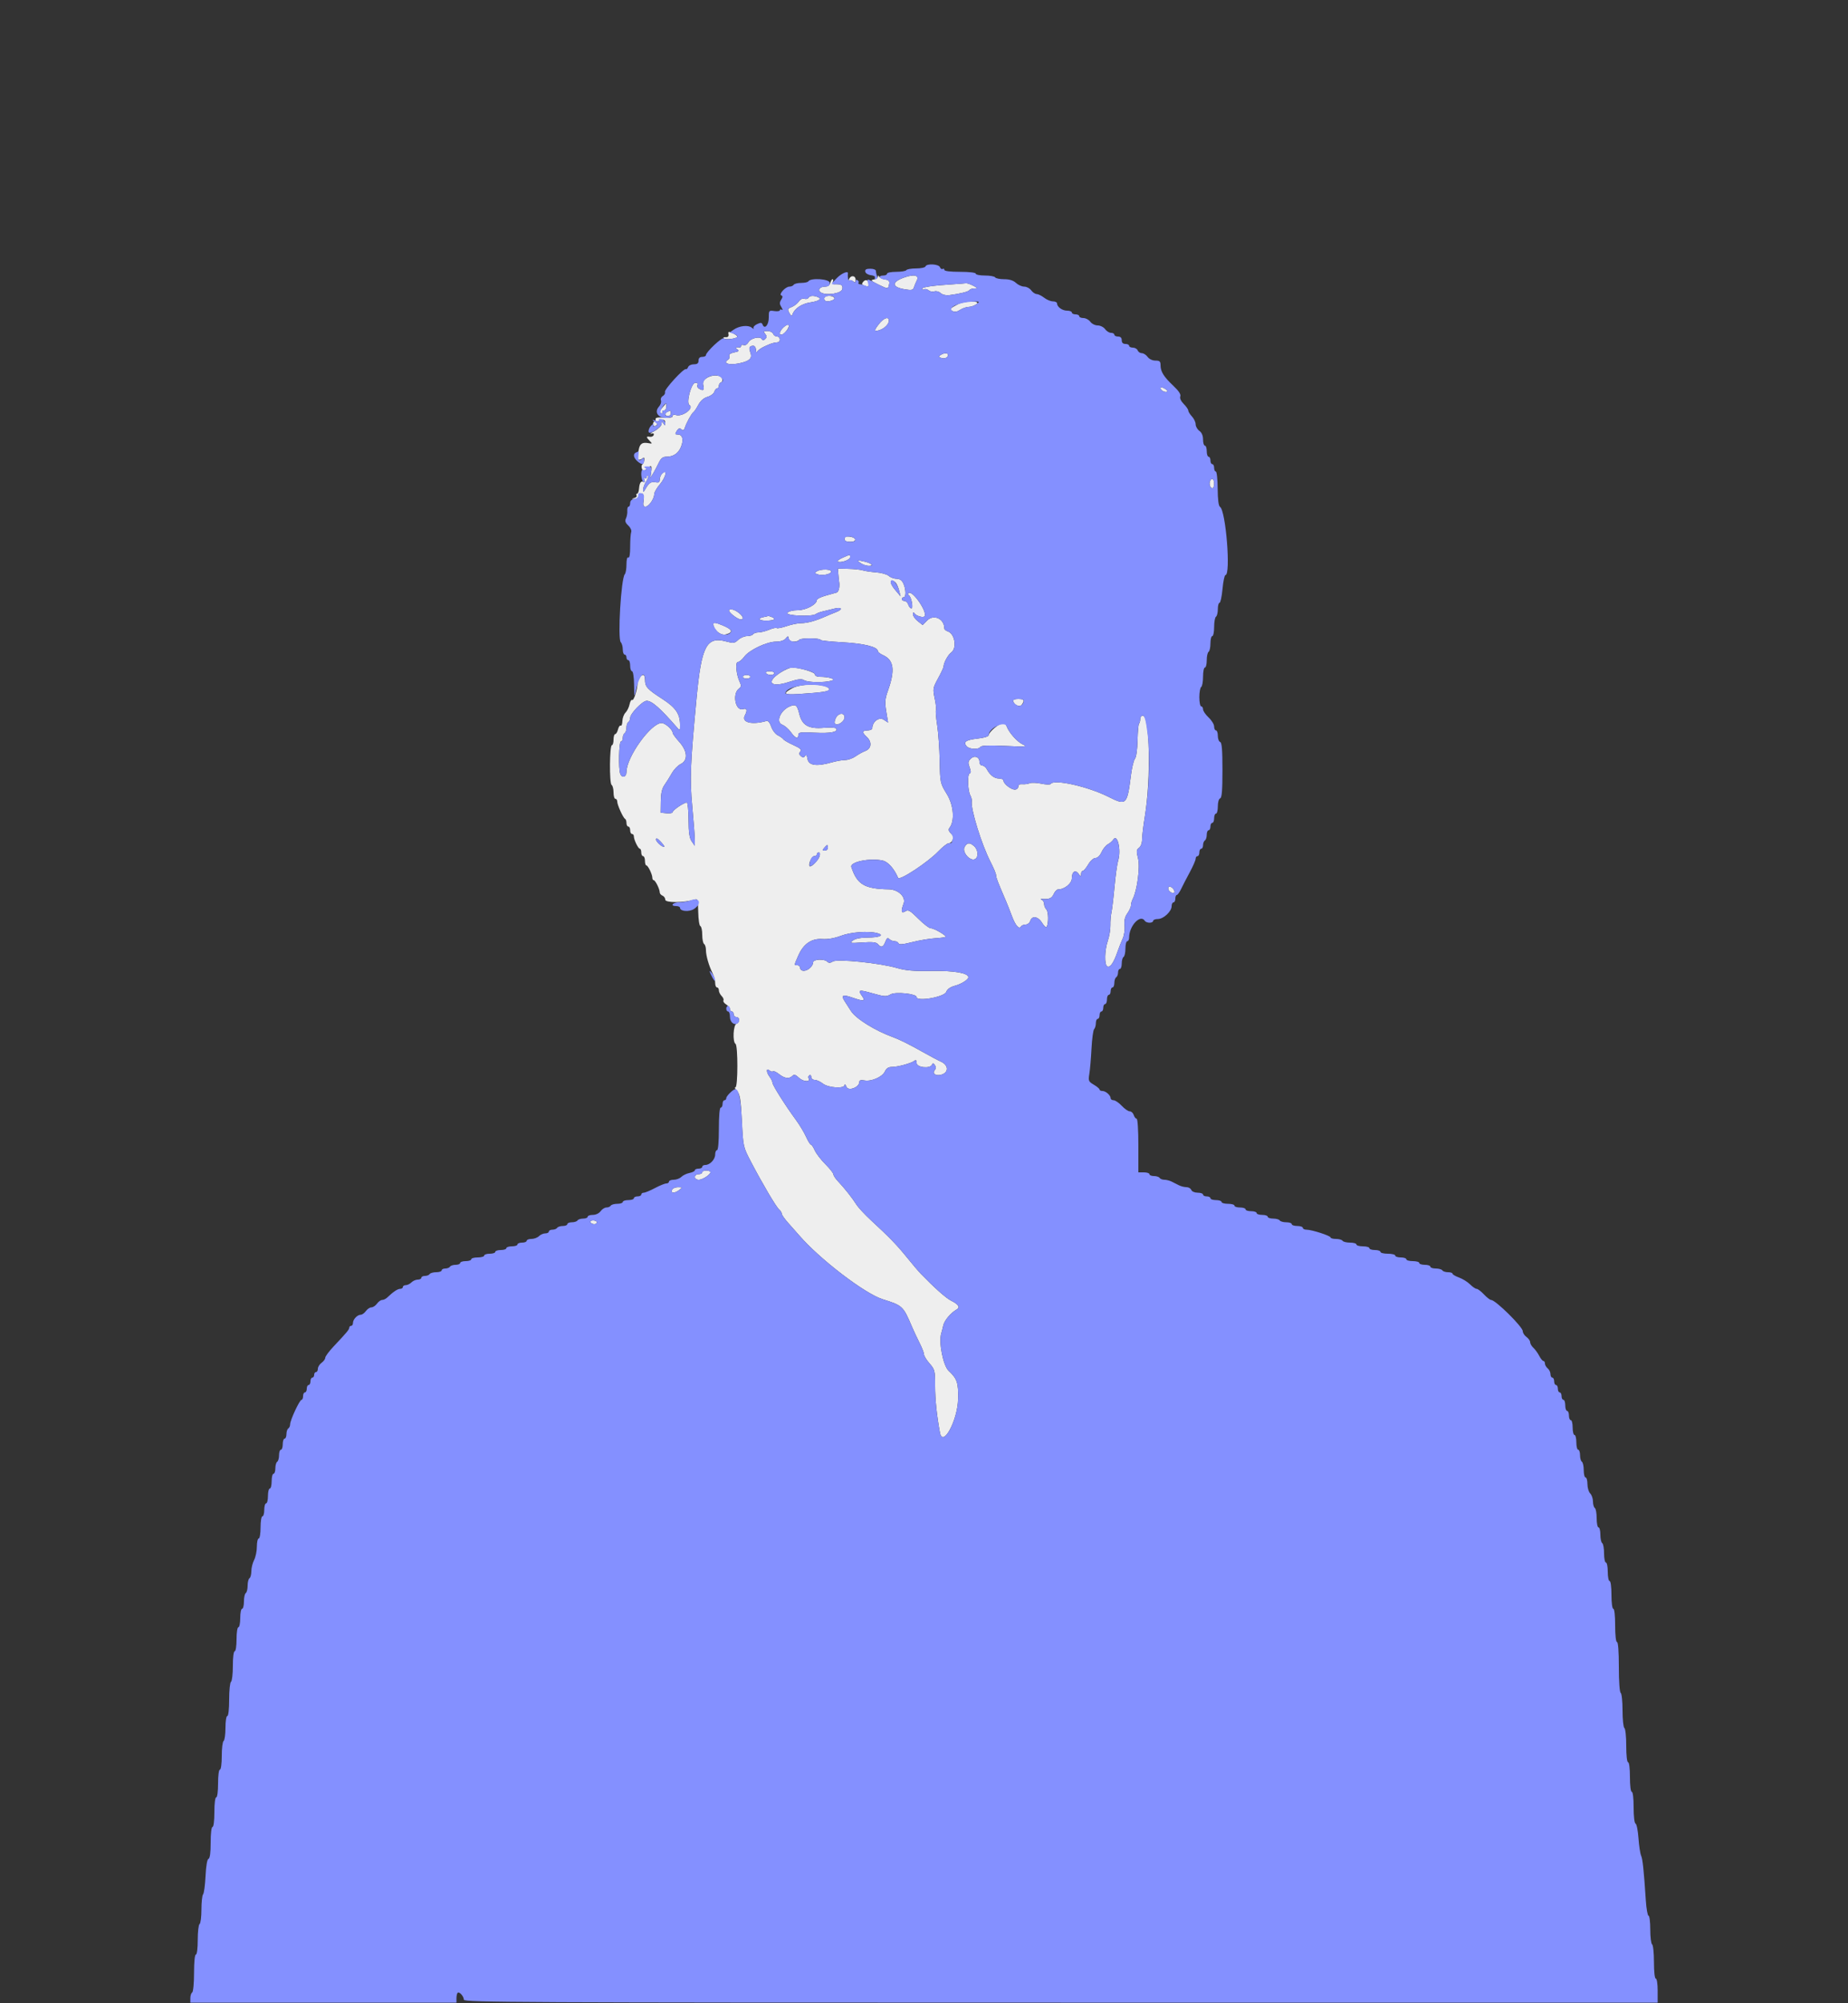 <svg id="svg" version="1.1" xmlns="http://www.w3.org/2000/svg" xmlns:xlink="http://www.w3.org/1999/xlink" width="400" height="433.333" viewBox="0, 0, 400,433.333"><rect x="0" y="0" width="400" height="433.333" fill="#333333" stroke="none"/><g id="svgg"><path id="path0" d="M195.906 59.964 C 192.901 60.973,192.898 62.106,195.899 62.594 C 197.340 62.828,197.633 62.758,197.828 62.135 C 197.955 61.731,198.217 61.100,198.411 60.734 C 199.021 59.583,197.988 59.266,195.906 59.964 M183.796 60.354 C 183.665 60.696,183.686 60.848,183.842 60.691 C 183.998 60.535,184.368 60.607,184.663 60.852 C 185.081 61.199,185.200 61.125,185.200 60.516 C 185.200 59.587,184.138 59.465,183.796 60.354 M190.006 59.872 C 190.003 60.132,189.595 60.403,189.100 60.474 C 188.358 60.581,188.536 60.769,190.121 61.548 C 192.214 62.576,192.260 62.573,192.462 61.400 C 192.565 60.803,192.347 60.564,191.600 60.460 C 191.050 60.382,190.468 60.112,190.306 59.860 C 190.087 59.517,190.011 59.521,190.006 59.872 M179.716 61.200 C 179.582 61.711,179.170 62.000,178.577 62.000 C 177.449 62.000,176.889 62.754,177.649 63.249 C 178.829 64.018,182.189 63.480,182.328 62.500 C 182.451 61.635,182.110 61.442,180.532 61.487 C 180.274 61.495,180.158 61.253,180.274 60.950 C 180.391 60.648,180.359 60.400,180.205 60.400 C 180.051 60.400,179.831 60.760,179.716 61.200 M186.835 60.958 C 186.484 61.380,186.527 61.563,187.023 61.753 C 187.924 62.099,188.000 62.074,188.000 61.424 C 188.000 60.581,187.360 60.325,186.835 60.958 M206.600 61.467 C 201.979 61.752,199.600 62.088,199.600 62.455 C 199.600 62.671,199.788 62.731,200.018 62.589 C 200.247 62.447,200.695 62.547,201.012 62.810 C 201.330 63.074,201.888 63.175,202.253 63.035 C 202.617 62.895,203.219 63.055,203.590 63.391 C 203.979 63.743,204.756 63.937,205.432 63.851 C 207.828 63.544,209.616 63.098,209.828 62.755 C 209.949 62.560,210.442 62.399,210.924 62.398 C 211.706 62.395,211.677 62.331,210.654 61.798 C 210.024 61.469,209.304 61.232,209.054 61.272 C 208.804 61.312,207.700 61.400,206.600 61.467 M174.983 64.427 C 174.838 64.662,174.442 64.748,174.103 64.618 C 173.736 64.477,173.253 64.718,172.904 65.216 C 172.582 65.675,171.880 66.217,171.344 66.421 C 170.476 66.751,170.421 66.893,170.851 67.695 C 171.209 68.365,171.384 68.449,171.526 68.022 C 171.941 66.776,173.511 65.704,175.316 65.434 C 177.307 65.135,177.995 64.637,176.965 64.242 C 176.021 63.880,175.279 63.949,174.983 64.427 M178.400 64.600 C 178.400 65.228,179.095 65.369,180.165 64.958 C 181.052 64.618,180.544 64.000,179.376 64.000 C 178.775 64.000,178.400 64.231,178.400 64.600 M207.384 65.796 C 205.586 66.723,205.453 66.886,206.170 67.287 C 206.637 67.548,207.139 67.470,207.807 67.032 C 208.338 66.684,209.183 66.394,209.686 66.387 C 210.189 66.380,210.960 66.100,211.400 65.765 C 212.362 65.031,208.814 65.059,207.384 65.796 M190.250 70.088 C 189.127 71.523,189.151 71.796,190.367 71.410 C 191.432 71.072,192.400 70.101,192.400 69.371 C 192.400 68.382,191.298 68.749,190.250 70.088 M169.691 70.721 C 168.800 71.494,168.501 72.400,169.138 72.400 C 169.688 72.400,170.895 70.884,170.732 70.397 C 170.638 70.115,170.251 70.235,169.691 70.721 M157.683 72.301 C 157.762 72.773,157.559 72.980,157.057 72.937 C 156.649 72.903,156.469 73.019,156.657 73.194 C 157.059 73.569,159.600 73.245,159.600 72.819 C 159.600 72.659,159.142 72.320,158.583 72.065 C 157.695 71.660,157.580 71.691,157.683 72.301 M165.614 72.217 C 166.012 72.697,166.019 72.941,165.646 73.314 C 165.287 73.673,165.095 73.677,164.882 73.333 C 164.463 72.655,162.444 73.170,161.957 74.080 C 161.722 74.520,161.290 74.766,160.969 74.644 C 160.656 74.523,160.400 74.599,160.400 74.813 C 160.400 75.026,160.265 75.179,160.100 75.153 C 159.312 75.028,159.060 75.250,159.600 75.594 C 160.072 75.895,159.930 76.031,158.929 76.232 C 158.121 76.395,157.731 76.676,157.857 77.004 C 157.966 77.287,157.862 77.638,157.627 77.783 C 156.138 78.703,158.269 79.126,160.775 78.407 C 162.426 77.934,162.841 77.360,162.390 76.175 C 162.024 75.211,162.226 74.800,163.067 74.800 C 163.360 74.800,163.614 75.205,163.632 75.700 C 163.649 76.195,163.755 76.371,163.868 76.090 C 163.981 75.810,164.732 75.281,165.537 74.914 C 167.003 74.247,167.370 74.132,168.300 74.046 C 169.023 73.979,168.917 72.800,168.187 72.800 C 167.851 72.800,167.471 72.530,167.345 72.200 C 167.218 71.870,166.662 71.600,166.108 71.600 C 165.247 71.600,165.176 71.689,165.614 72.217 M203.611 76.785 C 203.104 77.105,203.116 77.193,203.692 77.414 C 204.426 77.696,205.200 77.368,205.200 76.776 C 205.200 76.297,204.375 76.302,203.611 76.785 M152.887 81.824 C 152.222 82.290,152.059 82.694,152.242 83.424 C 152.497 84.440,152.187 84.633,151.249 84.039 C 150.946 83.847,150.821 83.489,150.972 83.245 C 151.136 82.980,150.948 82.800,150.506 82.800 C 149.634 82.800,148.470 87.149,149.218 87.611 C 150.342 88.306,147.617 90.288,146.256 89.766 C 145.873 89.619,145.600 89.714,145.600 89.993 C 145.600 90.317,144.984 90.428,143.700 90.336 C 142.338 90.238,141.828 90.341,141.900 90.700 C 141.955 90.975,141.850 91.200,141.667 91.200 C 141.483 91.200,141.333 91.453,141.333 91.762 C 141.333 92.071,141.572 92.232,141.864 92.120 C 142.156 92.008,142.307 91.774,142.200 91.600 C 142.093 91.426,142.288 91.175,142.635 91.042 C 143.665 90.647,144.000 90.760,143.994 91.500 C 143.989 92.098,143.931 92.113,143.600 91.600 C 143.268 91.086,143.211 91.098,143.206 91.690 C 143.203 92.070,142.525 92.756,141.700 93.214 C 140.875 93.672,140.530 93.946,140.933 93.823 C 141.413 93.677,141.606 93.773,141.492 94.100 C 141.396 94.375,141.021 94.547,140.659 94.482 C 139.830 94.335,139.826 94.569,140.644 95.387 C 141.237 95.980,141.210 96.017,140.307 95.854 C 139.012 95.619,138.491 95.986,138.252 97.302 C 138.144 97.899,137.950 98.557,137.821 98.766 C 137.455 99.359,138.373 99.720,138.975 99.220 C 139.396 98.871,139.503 98.930,139.458 99.486 C 139.426 99.879,139.239 100.317,139.042 100.460 C 138.845 100.602,138.803 101.032,138.950 101.414 C 139.197 102.059,139.269 102.061,139.940 101.454 C 140.975 100.518,141.154 100.632,140.949 102.100 L 140.768 103.400 141.373 102.400 C 141.706 101.850,142.256 100.815,142.595 100.100 C 143.053 99.134,143.473 98.800,144.232 98.800 C 145.735 98.800,146.799 98.094,147.380 96.712 C 148.021 95.187,147.746 94.000,146.750 94.000 C 146.100 94.000,146.062 93.890,146.480 93.220 C 146.839 92.645,147.101 92.552,147.479 92.865 C 147.858 93.180,148.051 93.098,148.227 92.545 C 148.569 91.464,149.683 89.438,150.084 89.168 C 150.273 89.040,150.758 88.321,151.161 87.569 C 151.635 86.685,152.332 86.077,153.137 85.846 C 153.821 85.650,154.487 85.155,154.618 84.745 C 154.748 84.335,155.022 84.000,155.227 84.000 C 155.432 84.000,155.600 83.745,155.600 83.433 C 155.600 83.122,155.812 82.796,156.072 82.709 C 156.335 82.622,156.429 82.253,156.285 81.876 C 155.954 81.016,154.082 80.987,152.887 81.824 M251.200 83.998 C 251.200 84.483,252.322 85.012,252.652 84.682 C 252.771 84.562,252.493 84.264,252.034 84.018 C 251.456 83.709,251.200 83.703,251.200 83.998 M143.351 88.184 C 142.669 88.963,142.614 89.197,143.072 89.372 C 143.388 89.493,143.533 89.415,143.397 89.195 C 143.263 88.978,143.395 88.800,143.691 88.800 C 143.987 88.800,144.229 88.440,144.229 88.000 C 144.229 87.560,144.222 87.203,144.214 87.207 C 144.206 87.211,143.818 87.651,143.351 88.184 M144.500 89.065 C 143.804 89.346,143.873 90.000,144.600 90.000 C 144.930 90.000,145.200 89.730,145.200 89.400 C 145.200 89.070,145.155 88.814,145.100 88.832 C 145.045 88.849,144.775 88.954,144.500 89.065 M143.280 102.480 C 143.016 102.744,142.800 103.305,142.800 103.727 C 142.800 104.311,142.581 104.451,141.879 104.317 C 140.927 104.135,140.476 104.441,139.685 105.805 C 139.272 106.518,139.223 106.527,139.212 105.886 C 139.205 105.493,139.494 104.723,139.854 104.173 C 140.214 103.624,140.394 103.061,140.254 102.921 C 140.114 102.781,140.000 102.887,140.000 103.157 C 140.000 103.427,139.822 103.537,139.605 103.403 C 139.370 103.258,139.316 103.437,139.473 103.845 C 139.644 104.291,139.582 104.436,139.296 104.259 C 138.748 103.921,138.423 104.419,138.311 105.764 C 138.264 106.334,138.074 106.800,137.889 106.800 C 137.704 106.800,137.656 106.966,137.781 107.170 C 137.907 107.373,137.693 107.622,137.305 107.723 C 136.638 107.897,136.639 107.910,137.313 107.954 C 137.704 107.979,138.129 107.730,138.255 107.400 C 138.740 106.137,139.558 106.750,139.323 108.200 C 139.147 109.284,139.232 109.600,139.702 109.600 C 140.419 109.600,141.600 107.930,141.601 106.914 C 141.601 106.521,142.141 105.570,142.800 104.800 C 144.174 103.195,144.593 101.167,143.280 102.480 M261.902 104.100 C 261.663 104.749,261.965 105.600,262.433 105.600 C 262.635 105.600,262.800 105.150,262.800 104.600 C 262.800 103.557,262.220 103.234,261.902 104.100 M182.800 116.573 C 182.800 117.007,183.180 117.200,184.033 117.200 C 185.564 117.200,185.426 116.258,183.869 116.073 C 183.111 115.984,182.800 116.129,182.800 116.573 M182.439 120.622 C 181.691 120.947,181.183 121.317,181.311 121.444 C 181.743 121.876,184.000 121.141,184.000 120.568 C 184.000 119.894,184.127 119.890,182.439 120.622 M186.200 121.748 C 186.640 122.093,187.441 122.380,187.980 122.387 C 189.329 122.405,188.549 121.754,186.800 121.403 C 185.475 121.137,185.443 121.156,186.200 121.748 M181.459 124.234 C 181.512 124.912,181.587 125.632,181.625 125.834 C 181.815 126.836,181.545 128.042,181.100 128.177 C 180.825 128.260,179.745 128.564,178.700 128.852 C 177.655 129.139,176.800 129.572,176.800 129.812 C 176.800 130.754,174.446 132.000,172.665 132.000 C 171.637 132.000,170.703 132.235,170.433 132.561 C 169.908 133.193,175.797 133.448,176.592 132.827 C 176.816 132.651,177.450 132.406,178.000 132.282 C 178.550 132.157,179.675 131.882,180.500 131.670 C 182.252 131.219,182.563 131.806,180.906 132.436 C 180.304 132.665,179.269 133.092,178.606 133.386 C 176.518 134.312,174.724 134.800,173.412 134.800 C 172.714 134.800,171.291 135.090,170.250 135.445 C 169.208 135.800,168.254 135.987,168.128 135.861 C 168.001 135.735,167.269 135.895,166.500 136.216 C 165.731 136.537,164.685 136.800,164.175 136.800 C 163.665 136.800,163.136 136.980,163.000 137.200 C 162.864 137.420,162.280 137.600,161.702 137.600 C 161.124 137.600,160.262 137.966,159.785 138.414 C 159.000 139.152,158.750 139.184,157.141 138.753 C 152.935 137.628,151.833 139.747,150.771 151.000 C 149.411 165.411,149.289 168.473,149.838 174.400 C 150.134 177.590,150.381 180.825,150.388 181.589 L 150.400 182.978 149.729 182.020 C 149.222 181.297,149.053 180.149,149.036 177.331 C 149.024 175.279,148.852 173.600,148.654 173.600 C 148.040 173.600,145.600 175.244,145.600 175.658 C 145.600 175.874,145.015 175.994,144.300 175.925 L 143.000 175.800 143.033 173.332 C 143.056 171.580,143.288 170.553,143.833 169.790 C 144.255 169.199,144.971 168.059,145.424 167.257 C 145.877 166.456,146.732 165.565,147.324 165.278 C 148.954 164.488,148.818 162.465,147.000 160.453 C 146.230 159.600,145.600 158.734,145.600 158.527 C 145.600 157.840,143.981 156.400,143.208 156.400 C 140.891 156.400,135.600 163.763,135.600 166.988 C 135.600 168.115,134.633 168.385,134.243 167.367 C 133.834 166.301,133.967 160.400,134.400 160.400 C 134.620 160.400,134.800 160.051,134.800 159.624 C 134.800 159.197,134.980 158.736,135.200 158.600 C 135.420 158.464,135.600 157.924,135.600 157.400 C 135.600 156.876,135.780 156.336,136.000 156.200 C 136.220 156.064,136.402 155.648,136.403 155.276 C 136.408 154.353,139.080 151.600,139.971 151.600 C 141.098 151.600,142.893 153.172,146.500 157.318 C 147.189 158.109,147.200 158.102,147.200 156.848 C 147.200 154.439,146.269 153.068,143.355 151.188 C 140.112 149.095,139.630 148.569,139.613 147.100 C 139.606 146.495,139.456 146.000,139.280 146.000 C 138.687 146.000,138.000 146.954,137.998 147.780 C 137.994 149.118,137.183 151.637,136.827 151.417 C 136.646 151.305,136.394 151.728,136.268 152.358 C 136.142 152.988,135.748 153.794,135.393 154.150 C 135.037 154.505,134.731 155.331,134.713 155.984 C 134.694 156.638,134.532 157.081,134.351 156.970 C 134.171 156.858,133.909 157.225,133.768 157.784 C 133.628 158.343,133.353 158.800,133.157 158.800 C 132.960 158.800,132.800 159.340,132.800 160.000 C 132.800 160.660,132.642 161.200,132.448 161.200 C 131.934 161.200,131.870 169.472,132.381 169.788 C 132.612 169.931,132.800 170.667,132.800 171.424 C 132.800 172.181,132.980 172.800,133.200 172.800 C 133.420 172.800,133.600 173.064,133.600 173.386 C 133.600 174.110,134.889 176.951,135.300 177.133 C 135.465 177.207,135.600 177.612,135.600 178.033 C 135.600 178.455,135.780 178.800,136.000 178.800 C 136.220 178.800,136.400 179.160,136.400 179.600 C 136.400 180.040,136.580 180.400,136.800 180.400 C 137.020 180.400,137.200 180.634,137.200 180.920 C 137.200 181.656,138.141 183.593,138.500 183.597 C 138.665 183.599,138.800 183.960,138.800 184.400 C 138.800 184.840,138.980 185.200,139.200 185.200 C 139.420 185.200,139.600 185.650,139.600 186.200 C 139.600 186.750,139.735 187.201,139.900 187.203 C 140.259 187.207,141.200 189.144,141.200 189.880 C 141.200 190.166,141.335 190.401,141.500 190.403 C 141.848 190.407,142.800 192.335,142.800 193.037 C 142.800 193.300,143.070 193.618,143.400 193.745 C 143.730 193.871,144.000 194.271,144.000 194.633 C 144.000 195.312,148.130 195.298,150.239 194.612 C 151.037 194.352,151.081 194.483,151.132 197.267 C 151.162 198.878,151.370 200.257,151.593 200.331 C 151.817 200.406,152.000 201.251,152.000 202.210 C 152.000 203.168,152.180 204.064,152.400 204.200 C 152.620 204.336,152.800 204.919,152.800 205.495 C 152.800 206.698,153.425 208.885,154.240 210.532 C 154.548 211.155,154.800 212.100,154.800 212.632 C 154.800 213.165,154.980 213.600,155.200 213.600 C 155.420 213.600,155.600 213.883,155.600 214.229 C 155.600 214.574,155.872 215.129,156.204 215.461 C 156.536 215.793,156.709 216.224,156.588 216.419 C 156.468 216.614,156.736 217.003,157.184 217.283 C 157.633 217.563,158.000 218.019,158.000 218.296 C 158.000 218.573,158.180 218.800,158.400 218.800 C 158.620 218.800,158.800 219.070,158.800 219.400 C 158.800 219.730,159.070 220.000,159.400 220.000 C 159.730 220.000,160.000 220.276,160.000 220.613 C 160.000 220.949,159.730 221.329,159.400 221.455 C 158.706 221.722,158.537 225.390,159.200 225.800 C 159.748 226.139,159.733 235.200,159.184 235.200 C 158.956 235.200,159.111 235.567,159.529 236.016 C 160.167 236.701,160.335 237.735,160.575 242.465 C 160.861 248.090,160.863 248.102,162.564 251.349 C 165.063 256.119,168.019 261.118,168.649 261.641 C 168.952 261.892,169.204 262.301,169.209 262.549 C 169.214 262.797,169.858 263.710,170.639 264.577 C 171.420 265.445,172.454 266.615,172.938 267.177 C 177.366 272.333,187.185 279.845,191.083 281.060 C 195.370 282.397,195.491 282.511,197.398 287.000 C 197.772 287.880,198.510 289.452,199.039 290.493 C 199.567 291.534,200.000 292.652,200.000 292.979 C 200.000 293.305,200.540 294.187,201.200 294.939 C 202.334 296.231,202.400 296.494,202.400 299.745 C 202.400 302.682,202.762 306.191,203.449 309.900 C 204.064 313.224,207.279 307.263,207.383 302.606 C 207.462 299.121,207.162 298.233,205.332 296.523 C 204.134 295.404,203.138 290.291,203.747 288.385 C 203.849 288.063,204.040 287.311,204.171 286.714 C 204.407 285.634,205.793 283.979,207.052 283.275 C 207.890 282.806,207.497 282.167,205.875 281.359 C 204.763 280.806,202.316 278.634,199.301 275.526 C 198.807 275.017,197.465 273.439,196.320 272.020 C 194.148 269.329,192.582 267.710,188.525 263.965 C 187.193 262.736,185.773 261.206,185.369 260.565 C 184.468 259.135,182.738 256.951,181.401 255.556 C 180.850 254.982,180.400 254.302,180.400 254.046 C 180.400 253.789,179.613 252.792,178.652 251.831 C 177.690 250.869,176.656 249.524,176.354 248.841 C 176.052 248.159,175.677 247.600,175.521 247.600 C 175.365 247.600,174.893 246.835,174.472 245.900 C 174.051 244.965,173.047 243.300,172.239 242.200 C 169.936 239.063,167.200 234.728,167.200 234.217 C 167.200 233.962,166.936 233.404,166.613 232.976 C 165.839 231.954,165.785 230.923,166.537 231.548 C 166.832 231.793,167.183 231.884,167.316 231.751 C 167.449 231.618,168.042 231.889,168.633 232.354 C 169.840 233.304,170.811 233.429,171.515 232.725 C 171.881 232.359,172.214 232.462,172.974 233.176 C 173.905 234.050,175.553 234.094,175.019 233.230 C 174.891 233.024,174.970 232.742,175.193 232.604 C 175.417 232.466,175.600 232.633,175.600 232.976 C 175.600 233.319,175.936 233.600,176.346 233.600 C 176.756 233.600,177.550 233.960,178.109 234.400 C 179.285 235.325,182.782 235.547,182.825 234.700 C 182.839 234.425,183.012 234.601,183.209 235.091 C 183.615 236.101,185.992 235.217,185.997 234.053 C 185.999 233.674,186.334 233.571,187.088 233.715 C 188.594 234.003,191.001 232.955,191.537 231.778 C 191.847 231.098,192.306 230.800,193.045 230.800 C 194.308 230.800,197.194 230.016,197.900 229.481 C 198.262 229.207,198.400 229.336,198.400 229.951 C 198.400 230.930,201.355 231.239,201.736 230.300 C 201.890 229.921,202.038 229.942,202.347 230.387 C 202.628 230.791,202.614 231.142,202.303 231.517 C 201.730 232.207,202.537 232.794,203.657 232.501 C 205.410 232.042,205.373 230.397,203.592 229.614 C 203.046 229.374,201.340 228.467,199.800 227.599 C 196.873 225.949,194.752 224.889,193.400 224.400 C 189.422 222.962,185.267 220.381,184.170 218.666 C 183.747 218.004,183.135 217.053,182.811 216.553 C 181.984 215.280,182.422 215.073,184.449 215.779 C 186.957 216.652,187.385 216.599,186.623 215.511 C 185.621 214.081,185.845 214.018,188.872 214.874 C 191.456 215.606,191.848 215.628,192.772 215.096 C 193.840 214.482,198.400 214.960,198.400 215.686 C 198.400 216.732,204.389 215.682,204.815 214.561 C 205.048 213.946,205.697 213.497,206.764 213.210 C 208.122 212.844,209.600 211.901,209.600 211.401 C 209.600 210.487,206.564 209.954,201.800 210.031 C 197.813 210.096,196.040 209.951,194.200 209.411 C 190.515 208.328,181.249 207.377,180.281 207.981 C 179.725 208.329,179.383 208.343,179.073 208.033 C 178.415 207.375,176.000 207.484,176.000 208.171 C 176.000 208.988,174.877 210.000,173.971 210.000 C 173.547 210.000,173.200 209.730,173.200 209.400 C 173.200 209.070,172.930 208.800,172.600 208.800 C 171.847 208.800,171.842 208.860,172.810 206.671 C 173.924 204.152,175.674 202.962,178.015 203.131 C 179.167 203.213,180.630 202.957,182.015 202.431 C 184.162 201.615,187.969 201.335,189.896 201.851 C 191.500 202.281,190.410 202.800,187.876 202.813 C 186.262 202.821,185.122 203.042,184.600 203.448 C 183.860 204.023,184.017 204.055,186.682 203.872 C 188.860 203.722,189.677 203.811,190.031 204.237 C 190.721 205.069,191.171 204.928,191.625 203.735 C 191.933 202.925,192.141 202.781,192.495 203.135 C 192.751 203.391,193.269 203.600,193.647 203.600 C 194.024 203.600,194.401 203.804,194.485 204.054 C 194.593 204.378,195.434 204.306,197.418 203.803 C 198.948 203.415,201.167 203.039,202.349 202.967 C 203.531 202.895,204.575 202.758,204.670 202.664 C 204.934 202.399,202.190 200.800,201.472 200.800 C 201.123 200.800,199.908 199.870,198.772 198.733 C 196.979 196.941,196.605 196.729,195.952 197.137 C 195.070 197.688,194.948 197.116,195.588 195.431 C 196.120 194.032,194.429 192.410,192.404 192.377 C 187.127 192.290,185.502 191.325,184.272 187.544 C 183.912 186.437,188.347 185.535,191.076 186.161 C 192.230 186.425,193.542 187.902,194.396 189.897 C 194.685 190.574,200.823 186.537,203.070 184.191 C 204.014 183.206,205.040 182.400,205.350 182.400 C 205.661 182.400,206.024 182.115,206.157 181.767 C 206.482 180.920,206.489 180.947,205.760 180.217 C 205.329 179.786,205.246 179.418,205.506 179.089 C 206.689 177.587,206.428 174.198,204.941 171.769 C 203.507 169.426,203.490 169.346,203.399 164.600 C 203.348 161.960,203.101 158.480,202.850 156.867 C 202.599 155.254,202.481 153.793,202.587 153.621 C 202.693 153.449,202.573 152.320,202.320 151.111 C 201.879 149.011,201.911 148.820,203.038 146.757 C 203.687 145.571,204.224 144.420,204.232 144.200 C 204.261 143.351,205.183 141.656,205.896 141.140 C 207.178 140.212,206.671 137.067,205.163 136.588 C 204.743 136.455,204.400 136.161,204.400 135.935 C 204.400 133.860,202.121 132.788,200.709 134.200 L 199.709 135.201 198.654 134.371 C 198.074 133.915,197.603 133.240,197.606 132.871 C 197.610 132.446,197.720 132.364,197.906 132.646 C 198.311 133.261,199.885 133.710,200.147 133.286 C 200.733 132.337,197.567 127.726,196.698 128.263 C 196.455 128.413,196.458 128.592,196.707 128.750 C 197.274 129.111,197.755 131.600,197.259 131.600 C 197.036 131.600,196.740 131.240,196.600 130.800 C 196.460 130.360,196.088 130.000,195.773 130.000 C 195.458 130.000,195.200 129.820,195.200 129.600 C 195.200 129.380,195.380 129.200,195.600 129.200 C 196.143 129.200,196.106 127.469,195.536 126.219 C 195.218 125.521,194.755 125.200,194.067 125.200 C 193.515 125.200,192.755 124.921,192.378 124.580 C 192.001 124.239,190.773 123.892,189.649 123.808 C 188.525 123.724,187.209 123.530,186.724 123.376 C 186.239 123.222,184.834 123.074,183.602 123.048 L 181.361 123.000 181.459 124.234 M176.811 123.585 C 176.303 123.906,176.312 123.991,176.877 124.208 C 177.855 124.583,179.715 124.271,179.902 123.700 C 180.099 123.102,177.715 123.013,176.811 123.585 M193.919 126.102 C 194.148 126.378,194.469 127.143,194.632 127.802 L 194.929 129.000 193.865 127.742 C 192.793 126.476,192.501 125.600,193.151 125.600 C 193.344 125.600,193.690 125.826,193.919 126.102 M157.808 131.987 C 157.573 132.368,159.643 134.000,160.362 134.000 C 161.015 134.000,160.892 133.403,160.100 132.723 C 159.148 131.906,158.072 131.560,157.808 131.987 M165.300 133.482 C 163.808 133.770,164.288 134.300,166.000 134.255 C 167.655 134.212,168.068 133.865,166.967 133.443 C 166.619 133.309,166.304 133.225,166.267 133.254 C 166.230 133.284,165.795 133.387,165.300 133.482 M154.400 134.968 C 154.400 136.208,155.967 137.540,157.075 137.243 C 158.783 136.786,158.579 136.181,156.414 135.281 C 154.913 134.658,154.400 134.578,154.400 134.968 M171.806 138.800 C 172.327 138.800,172.865 138.618,173.003 138.395 C 173.268 137.966,177.600 137.994,177.600 138.424 C 177.600 138.563,179.731 138.792,182.335 138.932 C 186.921 139.178,190.000 139.934,190.000 140.814 C 190.000 141.036,190.495 141.436,191.100 141.704 C 193.495 142.764,193.794 144.929,192.174 149.466 C 191.557 151.195,191.501 151.921,191.831 153.918 L 192.226 156.304 191.270 155.678 C 190.279 155.028,188.834 156.098,188.809 157.500 C 188.804 157.775,188.350 158.000,187.800 158.000 C 186.592 158.000,186.530 158.432,187.600 159.400 C 188.763 160.453,188.640 161.929,187.348 162.420 C 186.769 162.640,185.796 163.175,185.186 163.610 C 184.576 164.044,183.564 164.402,182.938 164.404 C 182.312 164.407,180.990 164.639,180.000 164.921 C 176.777 165.839,175.043 165.597,174.795 164.196 C 174.649 163.375,174.481 163.163,174.256 163.519 C 174.002 163.922,173.800 163.932,173.359 163.566 C 172.941 163.219,172.906 162.955,173.225 162.570 C 173.563 162.163,173.231 161.853,171.730 161.172 C 170.668 160.691,169.689 160.124,169.554 159.913 C 169.419 159.701,168.879 159.314,168.354 159.053 C 167.829 158.793,167.190 157.954,166.933 157.190 C 166.654 156.359,166.251 155.861,165.933 155.952 C 162.713 156.868,160.409 156.279,161.228 154.748 C 161.821 153.639,161.673 153.123,160.837 153.388 C 159.185 153.912,158.428 150.076,159.959 148.940 C 160.459 148.569,160.490 148.300,160.120 147.540 C 159.359 145.977,159.103 143.200,159.720 143.200 C 160.011 143.200,160.628 142.688,161.090 142.063 C 162.167 140.607,165.972 138.800,167.962 138.800 C 168.908 138.800,169.714 138.544,170.051 138.138 C 170.562 137.521,170.609 137.521,170.729 138.138 C 170.806 138.531,171.243 138.800,171.806 138.800 M168.903 145.506 C 165.715 147.561,166.774 148.807,170.645 147.556 C 172.749 146.876,173.488 146.787,174.060 147.144 C 174.851 147.639,178.390 147.693,180.000 147.236 C 181.112 146.920,179.464 146.400,177.350 146.400 C 176.828 146.400,176.400 146.171,176.400 145.891 C 176.400 145.398,173.010 144.393,171.388 144.406 C 170.955 144.410,169.836 144.905,168.903 145.506 M165.800 145.600 C 165.936 145.820,166.397 146.000,166.824 146.000 C 167.251 146.000,167.600 145.820,167.600 145.600 C 167.600 145.380,167.139 145.200,166.576 145.200 C 165.996 145.200,165.660 145.373,165.800 145.600 M160.800 146.400 C 160.800 146.620,161.160 146.800,161.600 146.800 C 162.040 146.800,162.400 146.620,162.400 146.400 C 162.400 146.180,162.040 146.000,161.600 146.000 C 161.160 146.000,160.800 146.180,160.800 146.400 M171.500 148.866 C 169.349 150.031,169.632 150.331,172.700 150.139 C 178.015 149.807,179.650 149.549,179.490 149.070 C 179.094 147.881,173.578 147.740,171.500 148.866 M219.290 151.671 C 219.599 152.596,220.791 153.049,221.205 152.400 C 221.827 151.425,221.669 151.200,220.367 151.200 C 219.598 151.200,219.192 151.377,219.290 151.671 M171.000 152.780 C 168.919 153.628,167.838 156.206,169.326 156.772 C 169.865 156.977,170.699 157.697,171.180 158.372 C 172.138 159.717,172.800 159.957,172.800 158.959 C 172.800 158.407,173.287 158.344,176.358 158.499 C 179.788 158.672,181.460 158.345,180.995 157.592 C 180.873 157.394,179.654 157.327,178.286 157.442 C 175.017 157.718,173.611 156.910,173.002 154.407 C 172.543 152.523,172.238 152.275,171.000 152.780 M180.879 155.386 C 180.605 155.987,180.577 156.462,180.807 156.604 C 181.436 156.993,182.800 156.023,182.800 155.186 C 182.800 154.047,181.424 154.190,180.879 155.386 M246.800 155.533 C 246.800 155.937,246.686 156.380,246.547 156.520 C 246.408 156.659,246.261 158.296,246.220 160.157 C 246.177 162.124,245.941 163.789,245.658 164.130 C 245.390 164.453,245.003 166.041,244.798 167.659 C 243.981 174.123,243.788 174.312,239.975 172.387 C 235.492 170.124,228.096 168.474,227.410 169.583 C 227.301 169.760,226.391 169.730,225.388 169.517 C 224.386 169.303,223.258 169.261,222.883 169.423 C 222.507 169.586,221.795 169.679,221.300 169.631 C 220.711 169.573,220.400 169.760,220.400 170.171 C 220.400 170.517,220.068 170.800,219.661 170.800 C 218.812 170.800,217.200 169.525,217.200 168.853 C 217.200 168.604,216.763 168.400,216.229 168.400 C 215.218 168.400,214.288 167.685,213.583 166.369 C 213.357 165.946,212.908 165.600,212.586 165.600 C 212.264 165.600,212.000 165.234,212.000 164.787 C 212.000 163.700,210.897 163.332,210.082 164.147 C 209.543 164.686,209.505 165.014,209.871 165.982 C 210.183 166.809,210.189 167.204,209.890 167.303 C 209.362 167.479,209.459 170.990,210.021 172.039 C 210.248 172.463,210.393 173.032,210.343 173.305 C 210.054 174.905,212.475 182.732,214.418 186.478 C 215.068 187.731,215.600 189.013,215.600 189.327 C 215.600 189.838,215.935 190.708,217.782 195.000 C 218.066 195.660,218.615 197.052,219.001 198.094 C 219.775 200.180,220.565 201.104,220.988 200.419 C 221.131 200.189,221.584 200.000,221.997 200.000 C 222.409 200.000,222.860 199.640,223.000 199.200 C 223.380 198.002,224.706 198.226,225.562 199.633 C 225.974 200.312,226.414 200.701,226.539 200.499 C 226.991 199.767,226.952 197.192,226.482 196.722 C 226.217 196.457,226.000 195.931,226.000 195.553 C 226.000 195.176,225.775 194.767,225.500 194.645 C 225.164 194.496,225.197 194.435,225.600 194.459 C 227.131 194.550,227.650 194.328,228.073 193.400 C 228.323 192.850,228.742 192.400,229.003 192.400 C 230.391 192.400,232.000 191.108,232.000 189.994 C 232.000 188.552,232.753 188.047,233.461 189.015 C 233.943 189.675,234.000 189.682,234.000 189.076 C 234.000 188.704,234.162 188.400,234.360 188.400 C 234.559 188.400,235.093 187.770,235.547 187.000 C 236.019 186.201,236.691 185.600,237.114 185.600 C 237.560 185.600,238.084 185.094,238.428 184.330 C 238.743 183.632,239.360 182.867,239.800 182.630 C 240.240 182.394,240.759 181.948,240.954 181.640 C 241.866 180.194,242.731 183.871,242.020 186.172 C 241.812 186.847,241.460 189.380,241.238 191.800 C 241.017 194.220,240.716 196.740,240.569 197.400 C 240.423 198.060,240.323 199.302,240.347 200.160 C 240.371 201.019,240.123 202.510,239.795 203.474 C 239.088 205.559,239.013 208.637,239.661 209.038 C 240.254 209.404,241.019 208.342,241.823 206.035 C 242.175 205.026,242.713 203.660,243.018 203.000 C 243.324 202.340,243.500 201.093,243.410 200.229 C 243.295 199.115,243.473 198.340,244.023 197.567 C 244.451 196.967,244.800 196.187,244.800 195.833 C 244.800 195.479,244.965 194.877,245.167 194.495 C 246.125 192.681,246.806 187.579,246.339 185.723 C 245.937 184.125,245.963 183.816,246.537 183.396 C 246.925 183.113,247.203 182.350,247.207 181.556 C 247.211 180.810,247.475 178.606,247.794 176.658 C 249.151 168.383,248.878 154.800,247.355 154.800 C 247.050 154.800,246.800 155.130,246.800 155.533 M215.277 157.458 C 214.575 158.040,214.000 158.737,214.000 159.006 C 214.000 159.309,213.084 159.600,211.612 159.767 C 209.062 160.055,208.440 160.484,209.215 161.418 C 209.780 162.099,211.831 162.198,212.223 161.562 C 212.409 161.263,214.084 161.198,217.547 161.359 C 222.123 161.570,222.484 161.539,221.368 161.023 C 220.156 160.462,218.390 158.474,217.883 157.100 C 217.523 156.122,216.764 156.226,215.277 157.458 M143.787 183.128 C 143.522 183.439,142.000 182.148,142.000 181.612 C 142.000 181.196,142.286 181.316,142.948 182.008 C 143.469 182.554,143.847 183.057,143.787 183.128 M208.773 183.250 C 208.216 184.291,209.884 186.284,210.965 185.869 C 211.825 185.539,211.768 183.876,210.869 183.062 C 209.890 182.177,209.320 182.228,208.773 183.250 M179.200 183.400 C 179.200 183.730,178.908 184.000,178.551 184.000 C 178.020 184.000,177.992 183.891,178.400 183.400 C 178.674 183.070,178.966 182.800,179.049 182.800 C 179.132 182.800,179.200 183.070,179.200 183.400 M177.375 185.278 C 177.104 186.133,175.547 187.677,175.252 187.384 C 174.883 187.018,175.678 185.200,176.208 185.200 C 176.533 185.200,176.800 185.020,176.800 184.800 C 176.800 184.580,176.992 184.400,177.227 184.400 C 177.484 184.400,177.543 184.748,177.375 185.278 M252.876 192.297 C 252.949 192.679,253.321 193.051,253.703 193.124 C 254.181 193.217,254.326 193.072,254.168 192.660 C 253.821 191.757,252.711 191.445,252.876 192.297 M152.000 253.600 C 152.000 253.820,151.640 254.000,151.200 254.000 C 150.756 254.000,150.400 254.267,150.400 254.600 C 150.400 254.942,150.760 255.200,151.237 255.200 C 152.180 255.200,154.109 253.843,153.720 253.453 C 153.315 253.049,152.000 253.161,152.000 253.600 M145.455 257.400 C 145.160 258.170,146.014 258.177,147.024 257.413 C 147.770 256.848,147.759 256.825,146.743 256.813 C 146.161 256.806,145.582 257.070,145.455 257.400 M127.800 264.400 C 127.936 264.620,128.307 264.800,128.624 264.800 C 128.941 264.800,129.200 264.620,129.200 264.400 C 129.200 264.180,128.829 264.000,128.376 264.000 C 127.923 264.000,127.664 264.180,127.800 264.400 " stroke="none" fill="#eeeeee" fill-rule="evenodd"></path><path id="path1" d="M200.322 57.633 C 200.243 57.872,199.329 58.067,198.292 58.067 C 197.255 58.067,196.304 58.232,196.179 58.433 C 196.055 58.635,195.063 58.800,193.976 58.800 C 192.889 58.800,192.000 58.980,192.000 59.200 C 192.000 59.420,191.640 59.600,191.200 59.600 C 189.991 59.600,190.241 60.329,191.500 60.473 C 192.349 60.571,192.569 60.782,192.462 61.400 C 192.255 62.602,192.174 62.604,189.970 61.460 C 187.513 60.185,187.621 60.196,187.902 61.267 C 188.093 61.998,188.008 62.085,187.364 61.820 C 186.944 61.647,186.383 61.496,186.118 61.486 C 185.852 61.475,185.720 61.329,185.824 61.161 C 185.928 60.993,185.830 60.742,185.607 60.604 C 185.383 60.466,185.200 60.565,185.200 60.825 C 185.200 61.175,185.061 61.182,184.663 60.852 C 184.368 60.607,184.008 60.525,183.863 60.670 C 183.638 60.895,183.436 59.951,183.537 59.147 C 183.618 58.497,182.136 59.119,181.126 60.159 C 179.839 61.484,179.823 61.518,180.500 61.493 C 182.094 61.433,182.451 61.630,182.328 62.500 C 182.189 63.480,178.829 64.018,177.649 63.249 C 176.875 62.745,177.457 62.000,178.624 62.000 C 179.337 62.000,179.600 61.782,179.600 61.190 C 179.600 60.339,175.466 60.047,174.962 60.862 C 174.847 61.048,174.144 61.200,173.400 61.200 C 172.656 61.200,171.936 61.380,171.800 61.600 C 171.664 61.820,171.243 62.000,170.865 62.000 C 170.019 62.000,168.473 63.691,169.122 63.907 C 169.448 64.016,169.439 64.269,169.089 64.829 C 168.709 65.437,168.719 65.778,169.133 66.442 C 169.422 66.905,169.466 67.164,169.230 67.018 C 168.993 66.872,168.800 66.912,168.800 67.107 C 168.800 67.302,168.260 67.382,167.600 67.285 C 166.437 67.115,166.400 67.159,166.400 68.712 C 166.400 70.320,165.489 71.330,165.056 70.202 C 164.888 69.763,164.648 69.747,163.857 70.120 C 163.313 70.377,162.977 70.770,163.111 70.993 C 163.244 71.217,163.060 71.162,162.702 70.872 C 161.933 70.249,160.005 70.471,158.788 71.324 L 157.930 71.924 158.765 72.189 C 159.224 72.335,159.600 72.601,159.600 72.782 C 159.600 73.233,157.080 73.589,156.659 73.196 C 156.305 72.866,152.800 76.161,152.800 76.824 C 152.800 77.031,152.440 77.200,152.000 77.200 C 151.467 77.200,151.200 77.467,151.200 78.000 C 151.200 78.589,150.933 78.800,150.187 78.800 C 149.631 78.800,149.072 79.069,148.946 79.398 C 148.819 79.726,148.600 79.932,148.458 79.854 C 148.007 79.608,143.750 84.250,143.931 84.792 C 144.026 85.077,143.818 85.470,143.468 85.666 C 143.117 85.863,142.937 86.291,143.065 86.625 C 143.193 86.958,142.991 87.568,142.617 87.982 C 141.575 89.132,142.413 90.400,144.214 90.400 C 144.976 90.400,145.600 90.201,145.600 89.957 C 145.600 89.711,145.891 89.626,146.256 89.766 C 147.617 90.288,150.342 88.306,149.218 87.611 C 148.470 87.149,149.634 82.800,150.506 82.800 C 150.948 82.800,151.136 82.980,150.972 83.245 C 150.821 83.489,150.946 83.847,151.249 84.039 C 152.187 84.633,152.497 84.440,152.242 83.424 C 151.944 82.239,153.188 81.200,154.902 81.200 C 156.050 81.200,156.984 82.405,156.072 82.709 C 155.812 82.796,155.600 83.122,155.600 83.433 C 155.600 83.745,155.432 84.000,155.227 84.000 C 155.022 84.000,154.748 84.335,154.618 84.745 C 154.487 85.155,153.821 85.650,153.137 85.846 C 152.332 86.077,151.635 86.685,151.161 87.569 C 150.758 88.321,150.273 89.040,150.084 89.168 C 149.683 89.438,148.569 91.464,148.227 92.545 C 148.051 93.098,147.858 93.180,147.479 92.865 C 147.101 92.552,146.839 92.645,146.480 93.220 C 146.062 93.890,146.100 94.000,146.750 94.000 C 147.746 94.000,148.021 95.187,147.380 96.712 C 146.799 98.094,145.735 98.800,144.232 98.800 C 143.473 98.800,143.053 99.134,142.595 100.100 C 142.256 100.815,141.706 101.850,141.373 102.400 L 140.768 103.400 140.941 102.150 C 141.095 101.037,141.005 100.900,140.115 100.900 C 139.403 100.900,139.271 100.999,139.657 101.244 C 140.150 101.556,139.858 101.767,139.100 101.647 C 138.608 101.570,138.761 103.928,139.268 104.242 C 139.585 104.438,139.651 104.311,139.473 103.845 C 139.316 103.437,139.370 103.258,139.605 103.403 C 139.822 103.537,140.000 103.427,140.000 103.157 C 140.000 102.887,140.114 102.781,140.254 102.921 C 140.394 103.061,140.214 103.624,139.854 104.173 C 139.494 104.723,139.205 105.493,139.212 105.886 C 139.223 106.527,139.272 106.518,139.685 105.805 C 140.476 104.441,140.927 104.135,141.879 104.317 C 142.591 104.453,142.800 104.313,142.800 103.696 C 142.800 103.257,143.070 102.674,143.400 102.400 C 144.539 101.455,144.075 103.310,142.800 104.800 C 142.141 105.570,141.601 106.521,141.601 106.914 C 141.600 107.930,140.419 109.600,139.702 109.600 C 139.235 109.600,139.146 109.286,139.316 108.238 C 139.492 107.153,139.392 106.839,138.822 106.690 C 138.341 106.564,138.121 106.716,138.153 107.151 C 138.181 107.538,137.837 107.851,137.300 107.928 C 136.722 108.010,136.400 108.332,136.400 108.828 C 136.400 109.253,136.245 109.600,136.055 109.600 C 135.865 109.600,135.741 110.005,135.780 110.500 C 135.819 110.995,135.689 111.732,135.491 112.138 C 135.223 112.688,135.351 113.082,135.993 113.679 C 136.468 114.122,136.752 114.747,136.627 115.074 C 136.502 115.399,136.400 116.831,136.400 118.256 C 136.400 119.882,136.251 120.755,136.000 120.600 C 135.757 120.450,135.600 121.036,135.600 122.096 C 135.600 123.055,135.437 124.011,135.237 124.220 C 134.432 125.062,133.653 138.213,134.365 138.925 C 134.604 139.164,134.800 139.864,134.800 140.480 C 134.800 141.096,134.980 141.600,135.200 141.600 C 135.420 141.600,135.600 141.870,135.600 142.200 C 135.600 142.530,135.780 142.800,136.000 142.800 C 136.220 142.800,136.400 143.340,136.400 144.000 C 136.400 144.660,136.580 145.200,136.800 145.200 C 137.025 145.200,137.221 146.465,137.248 148.100 C 137.296 150.975,137.299 150.985,137.678 149.200 C 138.316 146.192,139.587 144.790,139.613 147.067 C 139.630 148.570,140.098 149.086,143.355 151.188 C 146.269 153.068,147.200 154.439,147.200 156.848 C 147.200 158.102,147.189 158.109,146.500 157.318 C 142.893 153.172,141.098 151.600,139.971 151.600 C 139.080 151.600,136.408 154.353,136.403 155.276 C 136.402 155.648,136.220 156.064,136.000 156.200 C 135.780 156.336,135.600 156.876,135.600 157.400 C 135.600 157.924,135.420 158.464,135.200 158.600 C 134.980 158.736,134.800 159.197,134.800 159.624 C 134.800 160.051,134.620 160.400,134.400 160.400 C 133.967 160.400,133.834 166.301,134.243 167.367 C 134.633 168.385,135.600 168.115,135.600 166.988 C 135.600 163.763,140.891 156.400,143.208 156.400 C 143.981 156.400,145.600 157.840,145.600 158.527 C 145.600 158.734,146.230 159.600,147.000 160.453 C 148.818 162.465,148.954 164.488,147.324 165.278 C 146.732 165.565,145.877 166.456,145.424 167.257 C 144.971 168.059,144.255 169.199,143.833 169.790 C 143.288 170.553,143.056 171.580,143.033 173.332 L 143.000 175.800 144.300 175.925 C 145.015 175.994,145.600 175.874,145.600 175.658 C 145.600 175.244,148.040 173.600,148.654 173.600 C 148.852 173.600,149.024 175.279,149.036 177.331 C 149.053 180.149,149.222 181.297,149.729 182.020 L 150.400 182.978 150.388 181.589 C 150.381 180.825,150.134 177.590,149.838 174.400 C 149.289 168.473,149.411 165.411,150.771 151.000 C 151.833 139.747,152.935 137.628,157.141 138.753 C 158.750 139.184,159.000 139.152,159.785 138.414 C 160.262 137.966,161.124 137.600,161.702 137.600 C 162.280 137.600,162.864 137.420,163.000 137.200 C 163.136 136.980,163.665 136.800,164.175 136.800 C 164.685 136.800,165.731 136.537,166.500 136.216 C 167.269 135.895,168.001 135.735,168.128 135.861 C 168.254 135.987,169.208 135.800,170.250 135.445 C 171.291 135.090,172.714 134.800,173.412 134.800 C 174.724 134.800,176.518 134.312,178.606 133.386 C 179.269 133.092,180.304 132.665,180.906 132.436 C 182.563 131.806,182.252 131.219,180.500 131.670 C 179.675 131.882,178.550 132.157,178.000 132.282 C 177.450 132.406,176.816 132.651,176.592 132.827 C 175.797 133.448,169.908 133.193,170.433 132.561 C 170.703 132.235,171.637 132.000,172.665 132.000 C 174.446 132.000,176.800 130.754,176.800 129.812 C 176.800 129.572,177.655 129.139,178.700 128.852 C 179.745 128.564,180.825 128.260,181.100 128.177 C 181.545 128.042,181.815 126.836,181.625 125.834 C 181.587 125.632,181.512 124.912,181.459 124.234 L 181.361 123.000 183.602 123.048 C 184.834 123.074,186.239 123.222,186.724 123.376 C 187.209 123.530,188.525 123.724,189.649 123.808 C 190.773 123.892,192.001 124.239,192.378 124.580 C 192.755 124.921,193.515 125.200,194.067 125.200 C 194.755 125.200,195.218 125.521,195.536 126.219 C 196.106 127.469,196.143 129.200,195.600 129.200 C 195.380 129.200,195.200 129.380,195.200 129.600 C 195.200 129.820,195.458 130.000,195.773 130.000 C 196.088 130.000,196.460 130.360,196.600 130.800 C 196.740 131.240,197.036 131.600,197.259 131.600 C 197.755 131.600,197.274 129.111,196.707 128.750 C 196.458 128.592,196.455 128.413,196.698 128.263 C 197.567 127.726,200.733 132.337,200.147 133.286 C 199.885 133.710,198.311 133.261,197.906 132.646 C 197.720 132.364,197.610 132.446,197.606 132.871 C 197.603 133.240,198.074 133.915,198.654 134.371 L 199.709 135.201 200.709 134.200 C 202.121 132.788,204.400 133.860,204.400 135.935 C 204.400 136.161,204.743 136.455,205.163 136.588 C 206.671 137.067,207.178 140.212,205.896 141.140 C 205.183 141.656,204.261 143.351,204.232 144.200 C 204.224 144.420,203.687 145.571,203.038 146.757 C 201.911 148.820,201.879 149.011,202.320 151.111 C 202.573 152.320,202.693 153.449,202.587 153.621 C 202.481 153.793,202.599 155.254,202.850 156.867 C 203.101 158.480,203.348 161.960,203.399 164.600 C 203.490 169.346,203.507 169.426,204.941 171.769 C 206.428 174.198,206.689 177.587,205.506 179.089 C 205.246 179.419,205.336 179.793,205.783 180.240 C 206.148 180.605,206.346 181.165,206.223 181.484 C 206.100 181.804,206.000 182.141,206.000 182.233 C 206.000 182.325,205.727 182.400,205.393 182.400 C 205.060 182.400,204.014 183.206,203.070 184.191 C 200.823 186.537,194.685 190.574,194.396 189.897 C 193.542 187.902,192.230 186.425,191.076 186.161 C 188.347 185.535,183.912 186.437,184.272 187.544 C 185.502 191.325,187.127 192.290,192.404 192.377 C 194.429 192.410,196.120 194.032,195.588 195.431 C 194.948 197.116,195.070 197.688,195.952 197.137 C 196.605 196.729,196.979 196.941,198.772 198.733 C 199.908 199.870,201.123 200.800,201.472 200.800 C 202.190 200.800,204.934 202.399,204.670 202.664 C 204.575 202.758,203.531 202.895,202.349 202.967 C 201.167 203.039,198.948 203.415,197.418 203.803 C 195.434 204.306,194.593 204.378,194.485 204.054 C 194.401 203.804,194.024 203.600,193.647 203.600 C 193.269 203.600,192.751 203.391,192.495 203.135 C 192.141 202.781,191.933 202.925,191.625 203.735 C 191.171 204.928,190.721 205.069,190.031 204.237 C 189.677 203.811,188.860 203.722,186.682 203.872 C 184.017 204.055,183.860 204.023,184.600 203.448 C 185.122 203.042,186.262 202.821,187.876 202.813 C 190.410 202.800,191.500 202.281,189.896 201.851 C 187.969 201.335,184.162 201.615,182.015 202.431 C 180.630 202.957,179.167 203.213,178.015 203.131 C 175.674 202.962,173.924 204.152,172.810 206.671 C 171.842 208.860,171.847 208.800,172.600 208.800 C 172.930 208.800,173.200 209.070,173.200 209.400 C 173.200 209.730,173.547 210.000,173.971 210.000 C 174.877 210.000,176.000 208.988,176.000 208.171 C 176.000 207.484,178.415 207.375,179.073 208.033 C 179.383 208.343,179.725 208.329,180.281 207.981 C 181.249 207.377,190.515 208.328,194.200 209.411 C 196.040 209.951,197.813 210.096,201.800 210.031 C 206.564 209.954,209.600 210.487,209.600 211.401 C 209.600 211.901,208.122 212.844,206.764 213.210 C 205.697 213.497,205.048 213.946,204.815 214.561 C 204.389 215.682,198.400 216.732,198.400 215.686 C 198.400 214.960,193.840 214.482,192.772 215.096 C 191.848 215.628,191.456 215.606,188.872 214.874 C 185.845 214.018,185.621 214.081,186.623 215.511 C 187.385 216.599,186.957 216.652,184.449 215.779 C 182.422 215.073,181.984 215.280,182.811 216.553 C 183.135 217.053,183.747 218.004,184.170 218.666 C 185.267 220.381,189.422 222.962,193.400 224.400 C 194.752 224.889,196.873 225.949,199.800 227.599 C 201.340 228.467,203.046 229.374,203.592 229.614 C 205.373 230.397,205.410 232.042,203.657 232.501 C 202.537 232.794,201.730 232.207,202.303 231.517 C 202.614 231.142,202.628 230.791,202.347 230.387 C 202.038 229.942,201.890 229.921,201.736 230.300 C 201.355 231.239,198.400 230.930,198.400 229.951 C 198.400 229.336,198.262 229.207,197.900 229.481 C 197.194 230.016,194.308 230.800,193.045 230.800 C 192.306 230.800,191.847 231.098,191.537 231.778 C 191.001 232.955,188.594 234.003,187.088 233.715 C 186.334 233.571,185.999 233.674,185.997 234.053 C 185.992 235.217,183.615 236.101,183.209 235.091 C 183.012 234.601,182.839 234.425,182.825 234.700 C 182.782 235.547,179.285 235.325,178.109 234.400 C 177.550 233.960,176.756 233.600,176.346 233.600 C 175.936 233.600,175.600 233.319,175.600 232.976 C 175.600 232.633,175.417 232.466,175.193 232.604 C 174.970 232.742,174.891 233.024,175.019 233.230 C 175.553 234.094,173.905 234.050,172.974 233.176 C 172.214 232.462,171.881 232.359,171.515 232.725 C 170.811 233.429,169.840 233.304,168.633 232.354 C 168.042 231.889,167.449 231.618,167.316 231.751 C 167.183 231.884,166.832 231.793,166.537 231.548 C 165.785 230.923,165.839 231.954,166.613 232.976 C 166.936 233.404,167.200 233.962,167.200 234.217 C 167.200 234.728,169.936 239.063,172.239 242.200 C 173.047 243.300,174.051 244.965,174.472 245.900 C 174.893 246.835,175.365 247.600,175.521 247.600 C 175.677 247.600,176.052 248.159,176.354 248.841 C 176.656 249.524,177.690 250.869,178.652 251.831 C 179.613 252.792,180.400 253.789,180.400 254.046 C 180.400 254.302,180.850 254.982,181.401 255.556 C 182.738 256.951,184.468 259.135,185.369 260.565 C 185.773 261.206,187.193 262.736,188.525 263.965 C 192.582 267.710,194.148 269.329,196.320 272.020 C 197.465 273.439,198.807 275.017,199.301 275.526 C 202.316 278.634,204.763 280.806,205.875 281.359 C 207.497 282.167,207.890 282.806,207.052 283.275 C 205.793 283.979,204.407 285.634,204.171 286.714 C 204.040 287.311,203.849 288.063,203.747 288.385 C 203.138 290.291,204.134 295.404,205.332 296.523 C 207.162 298.233,207.462 299.121,207.383 302.606 C 207.279 307.263,204.064 313.224,203.449 309.900 C 202.762 306.191,202.400 302.682,202.400 299.745 C 202.400 296.494,202.334 296.231,201.200 294.939 C 200.540 294.187,200.000 293.305,200.000 292.979 C 200.000 292.652,199.567 291.534,199.039 290.493 C 198.510 289.452,197.772 287.880,197.398 287.000 C 195.491 282.511,195.370 282.397,191.083 281.060 C 187.185 279.845,177.366 272.333,172.938 267.177 C 172.454 266.615,171.420 265.445,170.639 264.577 C 169.858 263.710,169.214 262.797,169.209 262.549 C 169.204 262.301,168.952 261.892,168.649 261.641 C 168.020 261.118,165.064 256.121,162.574 251.367 C 160.895 248.161,160.878 248.086,160.614 242.767 C 160.372 237.880,159.920 235.600,159.194 235.600 C 158.714 235.600,157.200 237.079,157.200 237.547 C 157.200 237.796,157.020 238.000,156.800 238.000 C 156.580 238.000,156.400 238.360,156.400 238.800 C 156.400 239.240,156.220 239.600,156.000 239.600 C 155.757 239.600,155.600 241.400,155.600 244.200 C 155.600 247.000,155.443 248.800,155.200 248.800 C 154.980 248.800,154.800 249.222,154.800 249.738 C 154.800 250.800,153.670 252.000,152.669 252.000 C 152.301 252.000,152.000 252.180,152.000 252.400 C 152.000 252.620,151.640 252.800,151.200 252.800 C 150.760 252.800,150.400 252.957,150.400 253.150 C 150.400 253.343,149.882 253.604,149.248 253.730 C 148.615 253.857,147.818 254.240,147.477 254.580 C 147.136 254.921,146.394 255.200,145.829 255.200 C 145.263 255.200,144.800 255.380,144.800 255.600 C 144.800 255.820,144.540 256.000,144.221 256.000 C 143.903 256.000,142.796 256.450,141.762 257.000 C 140.727 257.550,139.638 258.000,139.340 258.000 C 139.043 258.000,138.800 258.180,138.800 258.400 C 138.800 258.620,138.440 258.800,138.000 258.800 C 137.560 258.800,137.200 258.980,137.200 259.200 C 137.200 259.420,136.660 259.600,136.000 259.600 C 135.340 259.600,134.800 259.780,134.800 260.000 C 134.800 260.220,134.271 260.400,133.624 260.400 C 132.977 260.400,132.336 260.580,132.200 260.800 C 132.064 261.020,131.643 261.200,131.265 261.200 C 130.886 261.200,130.317 261.560,130.000 262.000 C 129.661 262.470,128.965 262.800,128.312 262.800 C 127.700 262.800,127.200 262.980,127.200 263.200 C 127.200 263.420,126.761 263.600,126.224 263.600 C 125.687 263.600,125.136 263.780,125.000 264.000 C 124.864 264.220,124.313 264.400,123.776 264.400 C 123.239 264.400,122.800 264.580,122.800 264.800 C 122.800 265.020,122.361 265.200,121.824 265.200 C 121.287 265.200,120.736 265.380,120.600 265.600 C 120.464 265.820,120.003 266.000,119.576 266.000 C 119.149 266.000,118.800 266.180,118.800 266.400 C 118.800 266.620,118.453 266.800,118.029 266.800 C 117.604 266.800,116.987 267.070,116.657 267.400 C 116.327 267.730,115.594 268.000,115.029 268.000 C 114.463 268.000,114.000 268.180,114.000 268.400 C 114.000 268.620,113.550 268.800,113.000 268.800 C 112.450 268.800,112.000 268.980,112.000 269.200 C 112.000 269.420,111.460 269.600,110.800 269.600 C 110.140 269.600,109.600 269.780,109.600 270.000 C 109.600 270.220,109.060 270.400,108.400 270.400 C 107.740 270.400,107.200 270.580,107.200 270.800 C 107.200 271.020,106.660 271.200,106.000 271.200 C 105.340 271.200,104.800 271.380,104.800 271.600 C 104.800 271.820,104.170 272.000,103.400 272.000 C 102.630 272.000,102.000 272.180,102.000 272.400 C 102.000 272.620,101.460 272.800,100.800 272.800 C 100.140 272.800,99.600 272.980,99.600 273.200 C 99.600 273.420,99.161 273.600,98.624 273.600 C 98.087 273.600,97.536 273.780,97.400 274.000 C 97.264 274.220,96.803 274.400,96.376 274.400 C 95.949 274.400,95.600 274.580,95.600 274.800 C 95.600 275.020,95.071 275.200,94.424 275.200 C 93.777 275.200,93.136 275.380,93.000 275.600 C 92.864 275.820,92.403 276.000,91.976 276.000 C 91.549 276.000,91.200 276.180,91.200 276.400 C 91.200 276.620,90.853 276.800,90.429 276.800 C 90.004 276.800,89.387 277.070,89.057 277.400 C 88.727 277.730,88.174 278.000,87.829 278.000 C 87.483 278.000,87.200 278.180,87.200 278.400 C 87.200 278.620,86.932 278.800,86.605 278.800 C 86.057 278.800,85.122 279.430,83.784 280.700 C 83.494 280.975,83.014 281.200,82.717 281.200 C 82.420 281.200,81.917 281.560,81.600 282.000 C 81.283 282.440,80.743 282.800,80.400 282.800 C 80.057 282.800,79.517 283.160,79.200 283.600 C 78.883 284.040,78.380 284.400,78.083 284.400 C 77.351 284.400,76.400 285.400,76.400 286.171 C 76.400 286.517,76.220 286.800,76.000 286.800 C 75.780 286.800,75.600 286.974,75.600 287.186 C 75.600 287.593,75.074 288.224,72.182 291.289 C 71.202 292.329,70.400 293.414,70.400 293.701 C 70.400 293.988,70.040 294.483,69.600 294.800 C 69.160 295.117,68.800 295.697,68.800 296.088 C 68.800 296.480,68.620 296.800,68.400 296.800 C 68.180 296.800,68.000 297.070,68.000 297.400 C 68.000 297.730,67.820 298.000,67.600 298.000 C 67.380 298.000,67.200 298.360,67.200 298.800 C 67.200 299.240,67.020 299.600,66.800 299.600 C 66.580 299.600,66.400 299.960,66.400 300.400 C 66.400 300.840,66.220 301.200,66.000 301.200 C 65.780 301.200,65.600 301.560,65.600 302.000 C 65.600 302.440,65.452 302.800,65.270 302.800 C 64.856 302.800,62.800 307.207,62.800 308.095 C 62.800 308.457,62.620 308.864,62.400 309.000 C 62.180 309.136,62.000 309.687,62.000 310.224 C 62.000 310.761,61.820 311.200,61.600 311.200 C 61.380 311.200,61.200 311.740,61.200 312.400 C 61.200 313.060,61.020 313.600,60.800 313.600 C 60.580 313.600,60.400 314.129,60.400 314.776 C 60.400 315.423,60.220 316.064,60.000 316.200 C 59.780 316.336,59.600 316.977,59.600 317.624 C 59.600 318.271,59.420 318.800,59.200 318.800 C 58.980 318.800,58.800 319.520,58.800 320.400 C 58.800 321.280,58.620 322.000,58.400 322.000 C 58.180 322.000,58.000 322.720,58.000 323.600 C 58.000 324.480,57.820 325.200,57.600 325.200 C 57.380 325.200,57.200 325.830,57.200 326.600 C 57.200 327.370,57.020 328.000,56.800 328.000 C 56.578 328.000,56.400 329.067,56.400 330.400 C 56.400 331.733,56.222 332.800,56.000 332.800 C 55.780 332.800,55.600 333.589,55.600 334.554 C 55.600 335.519,55.331 336.824,55.002 337.454 C 54.674 338.084,54.404 339.174,54.402 339.876 C 54.401 340.578,54.220 341.264,54.000 341.400 C 53.780 341.536,53.600 342.256,53.600 343.000 C 53.600 343.744,53.420 344.464,53.200 344.600 C 52.980 344.736,52.800 345.557,52.800 346.424 C 52.800 347.291,52.620 348.000,52.400 348.000 C 52.180 348.000,52.000 348.900,52.000 350.000 C 52.000 351.100,51.820 352.000,51.600 352.000 C 51.374 352.000,51.200 353.133,51.200 354.600 C 51.200 356.067,51.026 357.200,50.800 357.200 C 50.567 357.200,50.400 358.525,50.400 360.376 C 50.400 362.123,50.220 363.664,50.000 363.800 C 49.780 363.936,49.600 365.657,49.600 367.624 C 49.600 369.741,49.437 371.200,49.200 371.200 C 48.975 371.200,48.800 372.325,48.800 373.776 C 48.800 375.193,48.620 376.464,48.400 376.600 C 48.180 376.736,48.000 378.187,48.000 379.824 C 48.000 381.541,47.831 382.800,47.600 382.800 C 47.369 382.800,47.200 384.067,47.200 385.800 C 47.200 387.533,47.031 388.800,46.800 388.800 C 46.567 388.800,46.400 390.133,46.400 392.000 C 46.400 393.867,46.233 395.200,46.000 395.200 C 45.765 395.200,45.600 396.589,45.600 398.567 C 45.600 400.780,45.440 401.987,45.132 402.089 C 44.841 402.186,44.599 403.590,44.489 405.823 C 44.392 407.790,44.152 409.571,43.956 409.780 C 43.760 409.989,43.600 411.463,43.600 413.056 C 43.600 414.649,43.420 416.064,43.200 416.200 C 42.980 416.336,42.800 417.877,42.800 419.624 C 42.800 421.475,42.633 422.800,42.400 422.800 C 42.160 422.800,42.000 424.392,42.000 426.776 C 42.000 428.996,41.823 430.862,41.600 431.000 C 41.380 431.136,41.200 431.687,41.200 432.224 L 41.200 433.200 70.000 433.200 L 98.800 433.200 98.800 432.267 C 98.800 431.753,98.911 431.222,99.048 431.086 C 99.403 430.731,100.400 431.826,100.400 432.571 C 100.400 433.142,112.412 433.200,229.600 433.200 L 358.800 433.200 358.800 430.600 C 358.800 429.133,358.626 428.000,358.400 428.000 C 358.163 428.000,358.000 426.541,358.000 424.424 C 358.000 422.457,357.820 420.736,357.600 420.600 C 357.380 420.464,357.200 419.013,357.200 417.376 C 357.200 415.739,357.033 414.400,356.829 414.400 C 356.626 414.400,356.360 412.915,356.240 411.100 C 355.797 404.421,355.561 402.182,355.216 401.400 C 355.021 400.960,354.765 399.252,354.646 397.605 C 354.528 395.958,354.244 394.548,354.015 394.472 C 353.772 394.391,353.600 392.938,353.600 390.967 C 353.600 388.989,353.435 387.600,353.200 387.600 C 352.967 387.600,352.800 386.267,352.800 384.400 C 352.800 382.533,352.633 381.200,352.400 381.200 C 352.163 381.200,352.000 379.741,352.000 377.624 C 352.000 375.657,351.820 373.936,351.600 373.800 C 351.380 373.664,351.200 371.954,351.200 370.000 C 351.200 368.046,351.020 366.336,350.800 366.200 C 350.565 366.055,350.400 363.729,350.400 360.576 C 350.400 357.259,350.247 355.200,350.000 355.200 C 349.763 355.200,349.600 353.733,349.600 351.600 C 349.600 349.467,349.437 348.000,349.200 348.000 C 348.969 348.000,348.800 346.733,348.800 345.000 C 348.800 343.267,348.631 342.000,348.400 342.000 C 348.180 342.000,348.000 341.100,348.000 340.000 C 348.000 338.900,347.820 338.000,347.600 338.000 C 347.380 338.000,347.200 337.111,347.200 336.024 C 347.200 334.937,347.020 333.936,346.800 333.800 C 346.580 333.664,346.400 332.843,346.400 331.976 C 346.400 331.109,346.220 330.400,346.000 330.400 C 345.780 330.400,345.600 329.511,345.600 328.424 C 345.600 327.337,345.420 326.336,345.200 326.200 C 344.980 326.064,344.800 325.436,344.800 324.805 C 344.800 324.174,344.530 323.387,344.200 323.057 C 343.870 322.727,343.600 321.814,343.600 321.029 C 343.600 320.243,343.420 319.600,343.200 319.600 C 342.980 319.600,342.800 318.891,342.800 318.024 C 342.800 317.157,342.620 316.336,342.400 316.200 C 342.180 316.064,342.000 315.423,342.000 314.776 C 342.000 314.129,341.820 313.600,341.600 313.600 C 341.380 313.600,341.200 312.880,341.200 312.000 C 341.200 311.120,341.020 310.400,340.800 310.400 C 340.580 310.400,340.400 309.680,340.400 308.800 C 340.400 307.920,340.220 307.200,340.000 307.200 C 339.780 307.200,339.600 306.750,339.600 306.200 C 339.600 305.650,339.420 305.200,339.200 305.200 C 338.980 305.200,338.800 304.660,338.800 304.000 C 338.800 303.340,338.620 302.800,338.400 302.800 C 338.180 302.800,338.000 302.440,338.000 302.000 C 338.000 301.560,337.820 301.200,337.600 301.200 C 337.380 301.200,337.200 300.840,337.200 300.400 C 337.200 299.960,337.020 299.600,336.800 299.600 C 336.580 299.600,336.400 299.240,336.400 298.800 C 336.400 298.360,336.220 298.000,336.000 298.000 C 335.780 298.000,335.600 297.662,335.600 297.249 C 335.600 296.836,335.330 296.274,335.000 296.000 C 334.670 295.726,334.400 295.254,334.400 294.951 C 334.400 294.648,334.250 294.400,334.068 294.400 C 333.885 294.400,333.481 293.905,333.170 293.300 C 332.860 292.695,332.289 291.909,331.903 291.553 C 331.516 291.197,331.200 290.652,331.200 290.341 C 331.200 290.031,330.840 289.517,330.400 289.200 C 329.960 288.883,329.600 288.321,329.600 287.952 C 329.600 287.018,323.700 281.200,322.754 281.200 C 322.516 281.200,321.817 280.660,321.200 280.000 C 320.583 279.340,319.873 278.800,319.621 278.800 C 319.370 278.800,318.727 278.364,318.194 277.830 C 317.661 277.297,316.589 276.631,315.812 276.350 C 315.035 276.069,314.400 275.695,314.400 275.520 C 314.400 275.344,313.961 275.200,313.424 275.200 C 312.887 275.200,312.336 275.020,312.200 274.800 C 312.064 274.580,311.423 274.400,310.776 274.400 C 310.129 274.400,309.600 274.220,309.600 274.000 C 309.600 273.780,309.060 273.600,308.400 273.600 C 307.740 273.600,307.200 273.420,307.200 273.200 C 307.200 272.980,306.570 272.800,305.800 272.800 C 305.030 272.800,304.400 272.620,304.400 272.400 C 304.400 272.180,303.860 272.000,303.200 272.000 C 302.540 272.000,302.000 271.820,302.000 271.600 C 302.000 271.380,301.280 271.200,300.400 271.200 C 299.520 271.200,298.800 271.020,298.800 270.800 C 298.800 270.580,298.260 270.400,297.600 270.400 C 296.940 270.400,296.400 270.220,296.400 270.000 C 296.400 269.780,295.770 269.600,295.000 269.600 C 294.230 269.600,293.600 269.420,293.600 269.200 C 293.600 268.980,292.981 268.800,292.224 268.800 C 291.467 268.800,290.736 268.620,290.600 268.400 C 290.464 268.180,289.823 268.000,289.176 268.000 C 288.529 268.000,288.000 267.857,288.000 267.682 C 288.000 267.311,283.934 266.000,282.784 266.000 C 282.353 266.000,282.000 265.820,282.000 265.600 C 282.000 265.380,281.460 265.200,280.800 265.200 C 280.140 265.200,279.600 265.020,279.600 264.800 C 279.600 264.580,279.071 264.400,278.424 264.400 C 277.777 264.400,277.136 264.220,277.000 264.000 C 276.864 263.780,276.223 263.600,275.576 263.600 C 274.929 263.600,274.400 263.420,274.400 263.200 C 274.400 262.980,273.860 262.800,273.200 262.800 C 272.540 262.800,272.000 262.620,272.000 262.400 C 272.000 262.180,271.460 262.000,270.800 262.000 C 270.140 262.000,269.600 261.820,269.600 261.600 C 269.600 261.380,269.060 261.200,268.400 261.200 C 267.740 261.200,267.200 261.020,267.200 260.800 C 267.200 260.580,266.570 260.400,265.800 260.400 C 265.030 260.400,264.400 260.220,264.400 260.000 C 264.400 259.780,263.860 259.600,263.200 259.600 C 262.540 259.600,262.000 259.420,262.000 259.200 C 262.000 258.980,261.640 258.800,261.200 258.800 C 260.760 258.800,260.400 258.620,260.400 258.400 C 260.400 258.180,259.879 258.000,259.243 258.000 C 258.583 258.000,257.987 257.742,257.855 257.400 C 257.729 257.070,257.257 256.800,256.807 256.800 C 256.357 256.800,255.632 256.620,255.195 256.400 C 254.758 256.180,254.042 255.820,253.605 255.600 C 253.168 255.380,252.459 255.200,252.029 255.200 C 251.599 255.200,251.136 255.020,251.000 254.800 C 250.864 254.580,250.313 254.400,249.776 254.400 C 249.239 254.400,248.800 254.220,248.800 254.000 C 248.800 253.780,248.260 253.600,247.600 253.600 L 246.400 253.600 246.400 247.800 C 246.400 244.479,246.241 242.000,246.027 242.000 C 245.822 242.000,245.540 241.640,245.400 241.200 C 245.260 240.760,244.870 240.400,244.534 240.400 C 244.197 240.400,243.417 239.860,242.800 239.200 C 242.183 238.540,241.391 238.000,241.040 238.000 C 240.688 238.000,240.400 237.807,240.400 237.571 C 240.400 236.934,239.347 236.000,238.629 236.000 C 238.283 236.000,238.000 235.859,238.000 235.686 C 238.000 235.514,237.443 235.043,236.762 234.641 C 235.605 233.958,235.542 233.802,235.793 232.255 C 235.941 231.345,236.150 228.890,236.257 226.800 C 236.365 224.710,236.621 222.829,236.827 222.620 C 237.032 222.411,237.200 221.826,237.200 221.320 C 237.200 220.814,237.380 220.400,237.600 220.400 C 237.820 220.400,238.000 220.040,238.000 219.600 C 238.000 219.160,238.180 218.800,238.400 218.800 C 238.620 218.800,238.800 218.440,238.800 218.000 C 238.800 217.560,238.980 217.200,239.200 217.200 C 239.420 217.200,239.600 216.750,239.600 216.200 C 239.600 215.650,239.780 215.200,240.000 215.200 C 240.220 215.200,240.400 214.840,240.400 214.400 C 240.400 213.960,240.580 213.600,240.800 213.600 C 241.020 213.600,241.200 213.161,241.200 212.624 C 241.200 212.087,241.380 211.536,241.600 211.400 C 241.820 211.264,242.000 210.803,242.000 210.376 C 242.000 209.949,242.180 209.600,242.400 209.600 C 242.620 209.600,242.800 209.071,242.800 208.424 C 242.800 207.777,242.980 207.136,243.200 207.000 C 243.420 206.864,243.600 206.043,243.600 205.176 C 243.600 204.309,243.780 203.600,244.000 203.600 C 244.220 203.600,244.400 203.241,244.400 202.803 C 244.400 200.265,246.852 197.667,247.800 199.200 C 247.936 199.420,248.397 199.600,248.824 199.600 C 249.251 199.600,249.600 199.420,249.600 199.200 C 249.600 198.980,250.058 198.800,250.618 198.800 C 251.841 198.800,253.600 197.159,253.600 196.018 C 253.600 195.568,253.780 195.200,254.000 195.200 C 254.220 195.200,254.400 194.840,254.400 194.400 C 254.400 193.960,254.542 193.600,254.717 193.600 C 254.891 193.600,255.312 193.015,255.653 192.300 C 255.994 191.585,256.841 189.947,257.536 188.659 C 258.231 187.372,258.800 186.067,258.800 185.759 C 258.800 185.452,258.980 185.200,259.200 185.200 C 259.420 185.200,259.600 184.840,259.600 184.400 C 259.600 183.960,259.780 183.600,260.000 183.600 C 260.220 183.600,260.400 183.251,260.400 182.824 C 260.400 182.397,260.580 181.936,260.800 181.800 C 261.020 181.664,261.200 181.113,261.200 180.576 C 261.200 180.039,261.380 179.600,261.600 179.600 C 261.820 179.600,262.000 179.240,262.000 178.800 C 262.000 178.360,262.180 178.000,262.400 178.000 C 262.620 178.000,262.800 177.550,262.800 177.000 C 262.800 176.450,262.980 176.000,263.200 176.000 C 263.420 176.000,263.600 175.295,263.600 174.433 C 263.600 173.536,263.813 172.796,264.100 172.700 C 264.470 172.577,264.600 170.991,264.600 166.600 C 264.600 162.209,264.470 160.623,264.100 160.500 C 263.825 160.408,263.600 159.808,263.600 159.167 C 263.600 158.525,263.420 158.000,263.200 158.000 C 262.980 158.000,262.800 157.622,262.800 157.160 C 262.800 156.699,262.260 155.817,261.600 155.200 C 260.940 154.583,260.400 153.791,260.400 153.440 C 260.400 153.088,260.220 152.800,260.000 152.800 C 259.780 152.800,259.600 151.911,259.600 150.824 C 259.600 149.737,259.780 148.736,260.000 148.600 C 260.220 148.464,260.400 147.463,260.400 146.376 C 260.400 145.289,260.580 144.400,260.800 144.400 C 261.020 144.400,261.200 143.691,261.200 142.824 C 261.200 141.957,261.380 141.136,261.600 141.000 C 261.820 140.864,262.000 140.043,262.000 139.176 C 262.000 138.309,262.180 137.600,262.400 137.600 C 262.620 137.600,262.800 136.711,262.800 135.624 C 262.800 134.537,262.980 133.536,263.200 133.400 C 263.420 133.264,263.600 132.533,263.600 131.776 C 263.600 131.019,263.765 130.400,263.966 130.400 C 264.167 130.400,264.458 129.050,264.613 127.400 C 264.767 125.750,265.053 124.400,265.247 124.400 C 266.447 124.400,265.335 110.425,264.073 109.645 C 263.758 109.451,263.582 108.076,263.563 105.674 C 263.547 103.653,263.369 102.000,263.167 102.000 C 262.965 102.000,262.800 101.640,262.800 101.200 C 262.800 100.760,262.620 100.400,262.400 100.400 C 262.180 100.400,262.000 100.040,262.000 99.600 C 262.000 99.160,261.820 98.800,261.600 98.800 C 261.380 98.800,261.200 98.260,261.200 97.600 C 261.200 96.940,261.020 96.400,260.800 96.400 C 260.580 96.400,260.400 95.810,260.400 95.088 C 260.400 94.235,260.120 93.575,259.600 93.200 C 259.160 92.883,258.800 92.247,258.800 91.787 C 258.800 91.327,258.440 90.564,258.000 90.092 C 257.560 89.620,257.200 89.038,257.200 88.799 C 257.200 88.559,256.756 87.920,256.214 87.378 C 255.609 86.772,255.324 86.143,255.475 85.748 C 255.642 85.314,255.148 84.563,253.961 83.443 C 251.889 81.489,251.200 80.382,251.200 79.005 C 251.200 78.173,251.009 78.000,250.088 78.000 C 249.435 78.000,248.739 77.670,248.400 77.200 C 248.083 76.760,247.522 76.400,247.154 76.400 C 246.787 76.400,246.382 76.130,246.255 75.800 C 246.129 75.470,245.659 75.200,245.213 75.200 C 244.766 75.200,244.400 75.020,244.400 74.800 C 244.400 74.580,244.040 74.400,243.600 74.400 C 243.067 74.400,242.800 74.133,242.800 73.600 C 242.800 73.067,242.533 72.800,242.000 72.800 C 241.560 72.800,241.200 72.620,241.200 72.400 C 241.200 72.180,240.880 72.000,240.488 72.000 C 240.097 72.000,239.517 71.640,239.200 71.200 C 238.882 70.759,238.165 70.400,237.600 70.400 C 237.035 70.400,236.318 70.041,236.000 69.600 C 235.683 69.160,235.013 68.800,234.512 68.800 C 234.010 68.800,233.600 68.620,233.600 68.400 C 233.600 68.180,233.240 68.000,232.800 68.000 C 232.360 68.000,232.000 67.820,232.000 67.600 C 232.000 67.380,231.537 67.200,230.971 67.200 C 229.917 67.200,228.800 66.392,228.800 65.629 C 228.800 65.393,228.395 65.196,227.900 65.191 C 227.405 65.186,226.550 64.830,226.000 64.400 C 225.450 63.970,224.725 63.614,224.388 63.609 C 224.052 63.604,223.517 63.240,223.200 62.800 C 222.883 62.360,222.206 62.000,221.695 62.000 C 221.184 62.000,220.380 61.640,219.908 61.200 C 219.328 60.660,218.496 60.400,217.348 60.400 C 216.413 60.400,215.536 60.220,215.400 60.000 C 215.264 59.780,214.263 59.600,213.176 59.600 C 212.089 59.600,211.200 59.420,211.200 59.200 C 211.200 58.965,209.800 58.800,207.800 58.800 C 205.674 58.800,204.400 58.641,204.400 58.376 C 204.400 58.143,204.239 58.052,204.042 58.174 C 203.845 58.296,203.581 58.126,203.454 57.798 C 203.187 57.101,200.546 56.962,200.322 57.633 M187.287 58.767 C 187.354 59.121,187.893 59.456,188.510 59.527 C 189.117 59.597,189.510 59.822,189.383 60.027 C 189.256 60.232,189.363 60.400,189.619 60.400 C 189.880 60.400,189.979 60.121,189.843 59.767 C 189.709 59.419,189.600 58.909,189.600 58.634 C 189.600 58.343,189.091 58.133,188.384 58.133 C 187.490 58.133,187.199 58.301,187.287 58.767 M198.411 60.734 C 198.217 61.100,197.955 61.731,197.828 62.135 C 197.633 62.758,197.340 62.828,195.899 62.594 C 192.898 62.106,192.901 60.973,195.906 59.964 C 197.988 59.266,199.021 59.583,198.411 60.734 M210.654 61.798 C 211.677 62.331,211.706 62.395,210.924 62.398 C 210.442 62.399,209.949 62.560,209.828 62.755 C 209.616 63.098,207.828 63.544,205.432 63.851 C 204.756 63.937,203.979 63.743,203.590 63.391 C 203.219 63.055,202.617 62.895,202.253 63.035 C 201.888 63.175,201.330 63.074,201.012 62.810 C 200.695 62.547,200.247 62.447,200.018 62.589 C 199.788 62.731,199.600 62.671,199.600 62.455 C 199.600 62.088,201.979 61.752,206.600 61.467 C 207.700 61.400,208.804 61.312,209.054 61.272 C 209.304 61.232,210.024 61.469,210.654 61.798 M176.965 64.242 C 177.995 64.637,177.307 65.135,175.316 65.434 C 173.511 65.704,171.941 66.776,171.526 68.022 C 171.384 68.449,171.209 68.365,170.851 67.695 C 170.421 66.893,170.476 66.751,171.344 66.421 C 171.880 66.217,172.582 65.675,172.904 65.216 C 173.253 64.718,173.736 64.477,174.103 64.618 C 174.442 64.748,174.838 64.662,174.983 64.427 C 175.279 63.949,176.021 63.880,176.965 64.242 M180.574 64.358 C 180.696 64.555,180.512 64.825,180.165 64.958 C 179.095 65.369,178.400 65.228,178.400 64.600 C 178.400 63.945,180.196 63.746,180.574 64.358 M211.400 65.765 C 210.960 66.100,210.189 66.380,209.686 66.387 C 209.183 66.394,208.338 66.684,207.807 67.032 C 207.139 67.470,206.637 67.548,206.170 67.287 C 204.993 66.628,207.361 65.440,210.184 65.273 C 212.063 65.163,212.146 65.196,211.400 65.765 M192.400 69.371 C 192.400 70.101,191.432 71.072,190.367 71.410 C 189.151 71.796,189.127 71.523,190.250 70.088 C 191.298 68.749,192.400 68.382,192.400 69.371 M170.179 71.623 C 169.792 72.050,169.324 72.400,169.138 72.400 C 168.501 72.400,168.800 71.494,169.691 70.721 C 170.792 69.766,171.191 70.505,170.179 71.623 M167.345 72.200 C 167.471 72.530,167.851 72.800,168.187 72.800 C 168.917 72.800,169.023 73.979,168.300 74.046 C 167.370 74.132,167.003 74.247,165.537 74.914 C 164.732 75.281,163.981 75.810,163.868 76.090 C 163.755 76.371,163.649 76.195,163.632 75.700 C 163.614 75.205,163.360 74.800,163.067 74.800 C 162.226 74.800,162.024 75.211,162.390 76.175 C 162.841 77.360,162.426 77.934,160.775 78.407 C 158.269 79.126,156.138 78.703,157.627 77.783 C 157.862 77.638,157.966 77.287,157.857 77.004 C 157.731 76.676,158.121 76.395,158.929 76.232 C 159.930 76.031,160.072 75.895,159.600 75.594 C 159.060 75.250,159.312 75.028,160.100 75.153 C 160.265 75.179,160.400 75.026,160.400 74.813 C 160.400 74.599,160.656 74.523,160.969 74.644 C 161.290 74.766,161.722 74.520,161.957 74.080 C 162.444 73.170,164.463 72.655,164.882 73.333 C 165.095 73.677,165.287 73.673,165.646 73.314 C 166.019 72.941,166.012 72.697,165.614 72.217 C 165.176 71.689,165.247 71.600,166.108 71.600 C 166.662 71.600,167.218 71.870,167.345 72.200 M205.200 76.776 C 205.200 77.368,204.426 77.696,203.692 77.414 C 203.116 77.193,203.104 77.105,203.611 76.785 C 204.375 76.302,205.200 76.297,205.200 76.776 M252.652 84.682 C 252.322 85.012,251.200 84.483,251.200 83.998 C 251.200 83.703,251.456 83.709,252.034 84.018 C 252.493 84.264,252.771 84.562,252.652 84.682 M144.229 88.000 C 144.229 88.440,143.987 88.800,143.691 88.800 C 143.395 88.800,143.263 88.978,143.397 89.195 C 143.533 89.415,143.388 89.493,143.072 89.372 C 142.619 89.198,143.471 87.583,144.214 87.207 C 144.222 87.203,144.229 87.560,144.229 88.000 M145.200 89.400 C 145.200 89.730,144.930 90.000,144.600 90.000 C 143.559 90.000,143.896 89.212,145.100 88.832 C 145.155 88.814,145.200 89.070,145.200 89.400 M142.650 90.880 C 142.809 91.138,142.555 91.182,141.950 91.001 C 141.053 90.733,141.042 90.750,141.756 91.294 C 142.450 91.824,142.456 91.893,141.835 92.131 C 141.363 92.312,141.248 92.241,141.456 91.895 C 141.653 91.567,141.525 91.585,141.077 91.949 C 140.445 92.462,140.130 93.600,140.620 93.600 C 141.390 93.600,143.201 92.263,143.206 91.690 C 143.211 91.098,143.267 91.085,143.600 91.600 C 143.937 92.122,143.989 92.115,143.994 91.547 C 143.997 91.187,143.640 90.799,143.199 90.684 C 142.717 90.558,142.499 90.636,142.650 90.880 M137.700 97.865 C 136.983 98.154,137.084 98.971,137.931 99.738 C 138.906 100.620,139.429 100.574,139.429 99.606 C 139.429 99.084,139.293 98.947,139.034 99.206 C 138.372 99.868,138.065 99.650,138.180 98.600 C 138.241 98.050,138.270 97.614,138.245 97.632 C 138.220 97.649,137.975 97.754,137.700 97.865 M262.800 104.600 C 262.800 105.150,262.635 105.600,262.433 105.600 C 261.965 105.600,261.663 104.749,261.902 104.100 C 262.220 103.234,262.800 103.557,262.800 104.600 M185.102 116.700 C 185.210 117.027,184.841 117.200,184.033 117.200 C 183.180 117.200,182.800 117.007,182.800 116.573 C 182.800 115.811,184.848 115.924,185.102 116.700 M184.000 120.568 C 184.000 121.141,181.743 121.876,181.311 121.444 C 181.183 121.317,181.691 120.947,182.439 120.622 C 184.127 119.890,184.000 119.894,184.000 120.568 M188.580 122.042 C 189.257 122.679,187.040 122.406,186.200 121.748 C 185.443 121.156,185.475 121.137,186.800 121.403 C 187.570 121.558,188.371 121.845,188.580 122.042 M179.902 123.700 C 179.715 124.271,177.855 124.583,176.877 124.208 C 176.312 123.991,176.303 123.906,176.811 123.585 C 177.715 123.013,180.099 123.102,179.902 123.700 M192.800 126.042 C 192.800 126.285,193.279 127.050,193.865 127.742 L 194.929 129.000 194.632 127.802 C 194.198 126.049,192.800 124.706,192.800 126.042 M160.100 132.723 C 160.892 133.403,161.015 134.000,160.362 134.000 C 159.643 134.000,157.573 132.368,157.808 131.987 C 158.072 131.560,159.148 131.906,160.100 132.723 M166.967 133.443 C 168.068 133.865,167.655 134.212,166.000 134.255 C 164.288 134.300,163.808 133.770,165.300 133.482 C 165.795 133.387,166.230 133.284,166.267 133.254 C 166.304 133.225,166.619 133.309,166.967 133.443 M158.288 136.537 C 157.944 137.568,156.020 137.551,155.202 136.511 C 153.796 134.724,154.167 134.348,156.414 135.281 C 157.521 135.741,158.364 136.307,158.288 136.537 M170.051 138.138 C 169.714 138.544,168.908 138.800,167.962 138.800 C 165.972 138.800,162.167 140.607,161.090 142.063 C 160.628 142.688,160.011 143.200,159.720 143.200 C 159.103 143.200,159.359 145.977,160.120 147.540 C 160.490 148.300,160.459 148.569,159.959 148.940 C 158.428 150.076,159.185 153.912,160.837 153.388 C 161.673 153.123,161.821 153.639,161.228 154.748 C 160.409 156.279,162.713 156.868,165.933 155.952 C 166.251 155.861,166.654 156.359,166.933 157.190 C 167.190 157.954,167.829 158.793,168.354 159.053 C 168.879 159.314,169.419 159.701,169.554 159.913 C 169.689 160.124,170.668 160.691,171.730 161.172 C 173.231 161.853,173.563 162.163,173.225 162.570 C 172.906 162.955,172.941 163.219,173.359 163.566 C 173.800 163.932,174.002 163.922,174.256 163.519 C 174.481 163.163,174.649 163.375,174.795 164.196 C 175.043 165.597,176.777 165.839,180.000 164.921 C 180.990 164.639,182.312 164.407,182.938 164.404 C 183.564 164.402,184.576 164.044,185.186 163.610 C 185.796 163.175,186.769 162.640,187.348 162.420 C 188.640 161.929,188.763 160.453,187.600 159.400 C 186.530 158.432,186.592 158.000,187.800 158.000 C 188.350 158.000,188.804 157.775,188.809 157.500 C 188.834 156.098,190.279 155.028,191.270 155.678 L 192.226 156.304 191.831 153.918 C 191.501 151.921,191.557 151.195,192.174 149.466 C 193.794 144.929,193.495 142.764,191.100 141.704 C 190.495 141.436,190.000 141.036,190.000 140.814 C 190.000 139.934,186.921 139.178,182.335 138.932 C 179.731 138.792,177.600 138.563,177.600 138.424 C 177.600 137.994,173.268 137.966,173.003 138.395 C 172.591 139.062,170.872 138.867,170.729 138.138 C 170.609 137.521,170.562 137.521,170.051 138.138 M174.288 144.891 C 175.474 145.167,176.400 145.605,176.400 145.891 C 176.400 146.171,176.828 146.400,177.350 146.400 C 179.464 146.400,181.112 146.920,180.000 147.236 C 178.390 147.693,174.851 147.639,174.060 147.144 C 173.488 146.787,172.749 146.876,170.645 147.556 C 166.774 148.807,165.715 147.561,168.903 145.506 C 170.829 144.265,171.343 144.206,174.288 144.891 M167.600 145.600 C 167.600 145.820,167.251 146.000,166.824 146.000 C 166.397 146.000,165.936 145.820,165.800 145.600 C 165.660 145.373,165.996 145.200,166.576 145.200 C 167.139 145.200,167.600 145.380,167.600 145.600 M162.400 146.400 C 162.400 146.620,162.040 146.800,161.600 146.800 C 161.160 146.800,160.800 146.620,160.800 146.400 C 160.800 146.180,161.160 146.000,161.600 146.000 C 162.040 146.000,162.400 146.180,162.400 146.400 M177.767 148.324 C 180.142 148.746,180.014 149.499,177.523 149.754 C 173.179 150.197,170.000 150.298,170.000 149.993 C 170.000 148.676,174.411 147.728,177.767 148.324 M221.594 151.500 C 221.575 152.409,220.795 152.982,220.135 152.571 C 218.939 151.826,219.044 151.200,220.367 151.200 C 221.045 151.200,221.597 151.335,221.594 151.500 M173.002 154.407 C 173.611 156.910,175.017 157.718,178.286 157.442 C 179.654 157.327,180.873 157.394,180.995 157.592 C 181.460 158.345,179.788 158.672,176.358 158.499 C 173.287 158.344,172.800 158.407,172.800 158.959 C 172.800 159.957,172.138 159.717,171.180 158.372 C 170.699 157.697,169.865 156.977,169.326 156.772 C 167.838 156.206,168.919 153.628,171.000 152.780 C 172.238 152.275,172.543 152.523,173.002 154.407 M182.800 155.186 C 182.800 156.023,181.436 156.993,180.807 156.604 C 180.577 156.462,180.605 155.987,180.879 155.386 C 181.424 154.190,182.800 154.047,182.800 155.186 M248.410 158.885 C 248.977 163.508,248.716 171.036,247.794 176.658 C 247.475 178.606,247.211 180.810,247.207 181.556 C 247.203 182.350,246.925 183.113,246.537 183.396 C 245.963 183.816,245.937 184.125,246.339 185.723 C 246.806 187.579,246.125 192.681,245.167 194.495 C 244.965 194.877,244.800 195.479,244.800 195.833 C 244.800 196.187,244.451 196.967,244.023 197.567 C 243.473 198.340,243.295 199.115,243.410 200.229 C 243.500 201.093,243.324 202.340,243.018 203.000 C 242.713 203.660,242.175 205.026,241.823 206.035 C 241.019 208.342,240.254 209.404,239.661 209.038 C 239.013 208.637,239.088 205.559,239.795 203.474 C 240.123 202.510,240.371 201.019,240.347 200.160 C 240.323 199.302,240.423 198.060,240.569 197.400 C 240.716 196.740,241.017 194.220,241.238 191.800 C 241.460 189.380,241.812 186.847,242.020 186.172 C 242.731 183.871,241.866 180.194,240.954 181.640 C 240.759 181.948,240.240 182.394,239.800 182.630 C 239.360 182.867,238.743 183.632,238.428 184.330 C 238.084 185.094,237.560 185.600,237.114 185.600 C 236.691 185.600,236.019 186.201,235.547 187.000 C 235.093 187.770,234.559 188.400,234.360 188.400 C 234.162 188.400,234.000 188.704,234.000 189.076 C 234.000 189.682,233.943 189.675,233.461 189.015 C 232.753 188.047,232.000 188.552,232.000 189.994 C 232.000 191.108,230.391 192.400,229.003 192.400 C 228.742 192.400,228.323 192.850,228.073 193.400 C 227.650 194.328,227.131 194.550,225.600 194.459 C 225.197 194.435,225.164 194.496,225.500 194.645 C 225.775 194.767,226.000 195.176,226.000 195.553 C 226.000 195.931,226.217 196.457,226.482 196.722 C 226.952 197.192,226.991 199.767,226.539 200.499 C 226.414 200.701,225.974 200.312,225.562 199.633 C 224.706 198.226,223.380 198.002,223.000 199.200 C 222.860 199.640,222.409 200.000,221.997 200.000 C 221.584 200.000,221.131 200.189,220.988 200.419 C 220.565 201.104,219.775 200.180,219.001 198.094 C 218.615 197.052,218.066 195.660,217.782 195.000 C 215.935 190.708,215.600 189.838,215.600 189.327 C 215.600 189.013,215.068 187.731,214.418 186.478 C 212.475 182.732,210.054 174.905,210.343 173.305 C 210.393 173.032,210.248 172.463,210.021 172.039 C 209.459 170.990,209.362 167.479,209.890 167.303 C 210.189 167.204,210.183 166.809,209.871 165.982 C 209.505 165.014,209.543 164.686,210.082 164.147 C 210.897 163.332,212.000 163.700,212.000 164.787 C 212.000 165.234,212.264 165.600,212.586 165.600 C 212.908 165.600,213.357 165.946,213.583 166.369 C 214.288 167.685,215.218 168.400,216.229 168.400 C 216.763 168.400,217.200 168.604,217.200 168.853 C 217.200 169.525,218.812 170.800,219.661 170.800 C 220.068 170.800,220.400 170.517,220.400 170.171 C 220.400 169.760,220.711 169.573,221.300 169.631 C 221.795 169.679,222.507 169.586,222.883 169.423 C 223.258 169.261,224.386 169.303,225.388 169.517 C 226.391 169.730,227.301 169.760,227.410 169.583 C 228.096 168.474,235.492 170.124,239.975 172.387 C 243.788 174.312,243.981 174.123,244.798 167.659 C 245.003 166.041,245.390 164.453,245.658 164.130 C 245.941 163.789,246.177 162.124,246.220 160.157 C 246.261 158.296,246.408 156.659,246.547 156.520 C 246.686 156.380,246.800 155.937,246.800 155.533 C 246.800 155.130,247.050 154.800,247.355 154.800 C 247.759 154.800,248.046 155.908,248.410 158.885 M217.883 157.100 C 218.390 158.474,220.156 160.462,221.368 161.023 C 222.484 161.539,222.123 161.570,217.547 161.359 C 214.084 161.198,212.409 161.263,212.223 161.562 C 211.831 162.198,209.780 162.099,209.215 161.418 C 208.440 160.484,209.062 160.055,211.612 159.767 C 213.084 159.600,214.000 159.309,214.000 159.006 C 214.000 157.552,217.429 155.869,217.883 157.100 M142.000 181.612 C 142.000 182.148,143.522 183.439,143.787 183.128 C 143.847 183.057,143.469 182.554,142.948 182.008 C 142.286 181.316,142.000 181.196,142.000 181.612 M210.869 183.062 C 211.768 183.876,211.825 185.539,210.965 185.869 C 209.884 186.284,208.216 184.291,208.773 183.250 C 209.320 182.228,209.890 182.177,210.869 183.062 M178.400 183.400 C 177.992 183.891,178.020 184.000,178.551 184.000 C 178.908 184.000,179.200 183.730,179.200 183.400 C 179.200 183.070,179.132 182.800,179.049 182.800 C 178.966 182.800,178.674 183.070,178.400 183.400 M176.800 184.800 C 176.800 185.020,176.533 185.200,176.208 185.200 C 175.882 185.200,175.500 185.658,175.360 186.219 C 175.026 187.547,175.216 187.681,176.248 186.843 C 177.219 186.056,177.882 184.400,177.227 184.400 C 176.992 184.400,176.800 184.580,176.800 184.800 M254.168 192.660 C 254.326 193.072,254.181 193.217,253.703 193.124 C 253.321 193.051,252.949 192.679,252.876 192.297 C 252.711 191.445,253.821 191.757,254.168 192.660 M149.400 194.800 C 148.960 194.989,147.925 195.156,147.100 195.172 C 145.588 195.200,144.912 196.000,146.400 196.000 C 146.840 196.000,147.200 196.177,147.200 196.392 C 147.200 197.148,149.176 197.307,150.203 196.635 C 152.027 195.439,151.376 193.951,149.400 194.800 M153.600 210.078 C 153.600 210.205,153.869 210.824,154.198 211.454 C 154.526 212.084,154.790 212.330,154.785 212.000 C 154.779 211.670,154.510 211.051,154.187 210.624 C 153.864 210.196,153.600 209.951,153.600 210.078 M157.200 218.200 C 157.200 218.530,157.380 218.800,157.600 218.800 C 157.820 218.800,158.000 219.321,158.000 219.957 C 158.000 221.092,158.872 221.850,159.636 221.378 C 160.226 221.013,160.052 220.000,159.400 220.000 C 159.070 220.000,158.800 219.730,158.800 219.400 C 158.800 219.070,158.620 218.800,158.400 218.800 C 158.180 218.800,158.000 218.530,158.000 218.200 C 158.000 217.870,157.820 217.600,157.600 217.600 C 157.380 217.600,157.200 217.870,157.200 218.200 M153.720 253.453 C 154.109 253.843,152.180 255.200,151.237 255.200 C 150.760 255.200,150.400 254.942,150.400 254.600 C 150.400 254.267,150.756 254.000,151.200 254.000 C 151.640 254.000,152.000 253.820,152.000 253.600 C 152.000 253.161,153.315 253.049,153.720 253.453 M147.024 257.413 C 146.014 258.177,145.160 258.170,145.455 257.400 C 145.582 257.070,146.161 256.806,146.743 256.813 C 147.759 256.825,147.770 256.848,147.024 257.413 M129.200 264.400 C 129.200 264.620,128.941 264.800,128.624 264.800 C 128.307 264.800,127.936 264.620,127.800 264.400 C 127.664 264.180,127.923 264.000,128.376 264.000 C 128.829 264.000,129.200 264.180,129.200 264.400 " stroke="none" fill="#8490ff" fill-rule="evenodd"></path></g></svg>